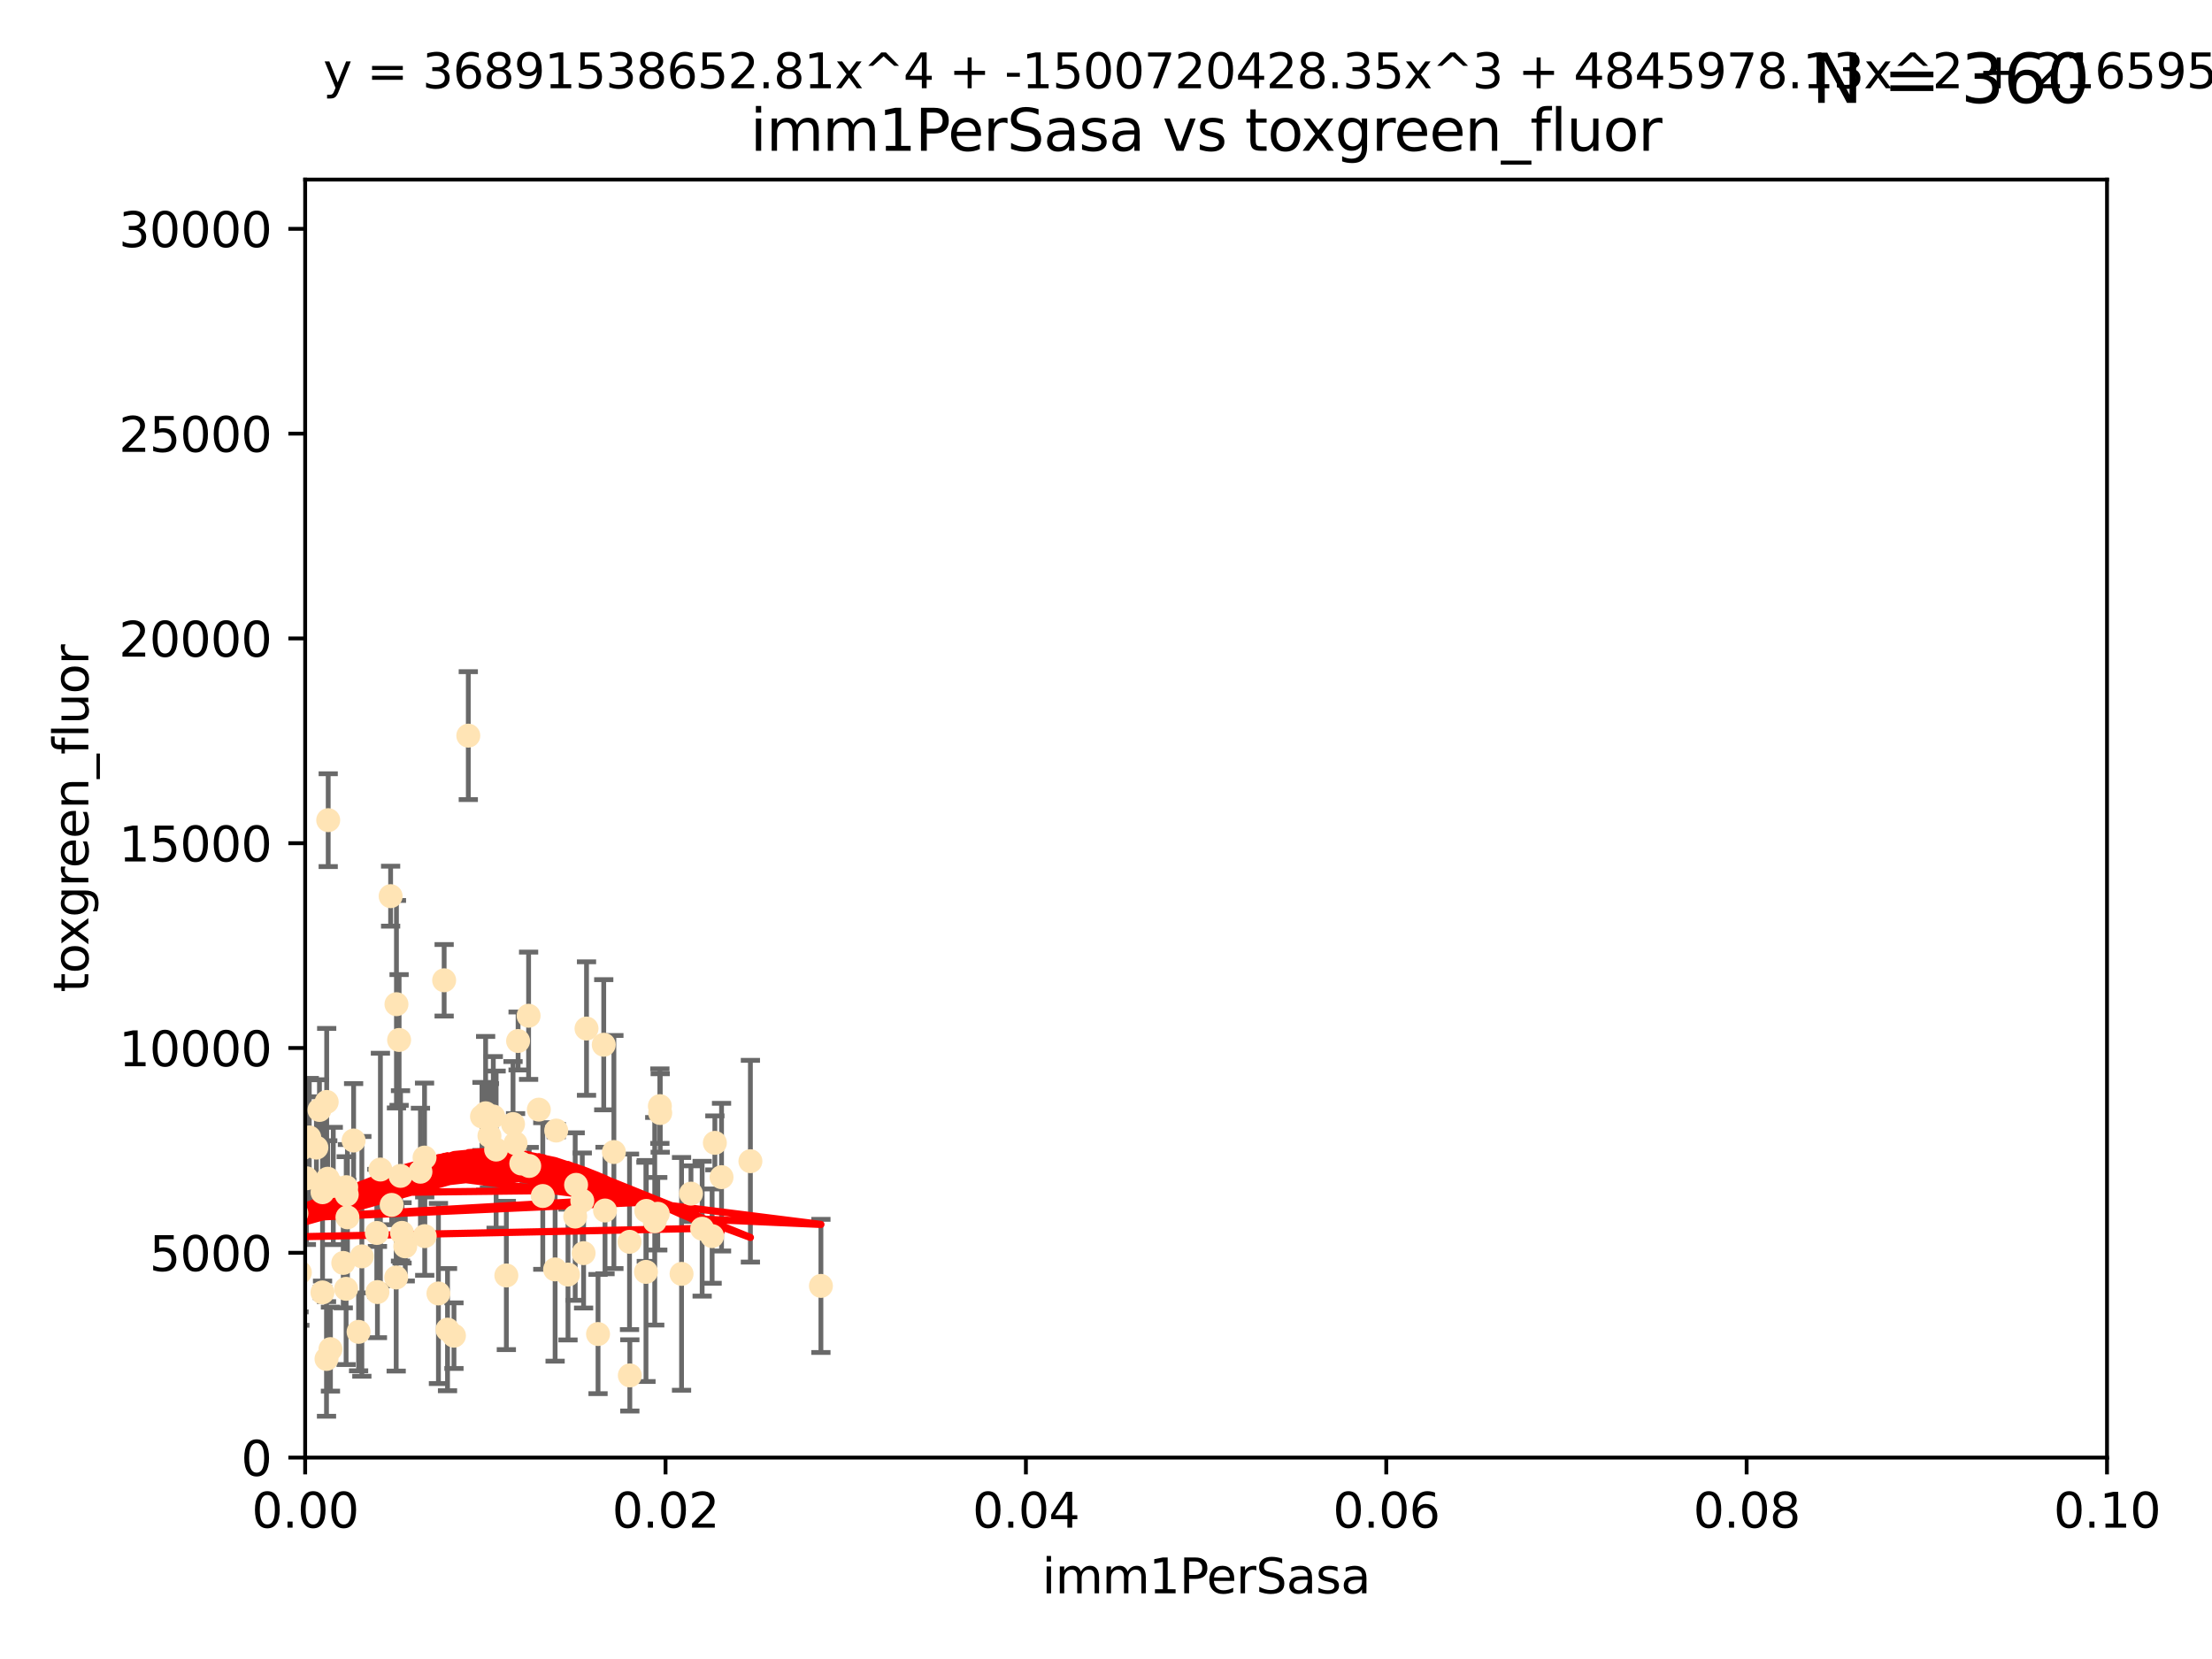 <?xml version="1.0" encoding="utf-8" standalone="no"?>
<!DOCTYPE svg PUBLIC "-//W3C//DTD SVG 1.1//EN"
  "http://www.w3.org/Graphics/SVG/1.1/DTD/svg11.dtd">
<svg xmlns:xlink="http://www.w3.org/1999/xlink" width="460.8pt" height="345.6pt" viewBox="0 0 460.8 345.6" xmlns="http://www.w3.org/2000/svg" version="1.1">
 <defs>
  <style type="text/css">*{stroke-linejoin: round; stroke-linecap: butt}</style>
 </defs>
 <g id="figure_1">
  <g id="patch_1">
   <path d="M 0 345.6 
L 460.8 345.6 
L 460.8 0 
L 0 0 
z
" style="fill: #ffffff"/>
  </g>
  <g id="axes_1">
   <g id="patch_2">
    <path d="M 63.571 303.64 
L 438.93 303.64 
L 438.93 37.411 
L 63.571 37.411 
z
" style="fill: #ffffff"/>
   </g>
   <g id="PathCollection_1">
    <defs>
     <path id="m905eda882e" d="M 0 1.118 
C 0.297 1.118 0.581 1 0.791 0.791 
C 1 0.581 1.118 0.297 1.118 0 
C 1.118 -0.297 1 -0.581 0.791 -0.791 
C 0.581 -1 0.297 -1.118 0 -1.118 
C -0.297 -1.118 -0.581 -1 -0.791 -0.791 
C -1 -0.581 -1.118 -0.297 -1.118 0 
C -1.118 0.297 -1 0.581 -0.791 0.791 
C -0.581 1 -0.297 1.118 0 1.118 
z
" style="stroke: #ffe4b5"/>
    </defs>
    <g clip-path="url(#p8767a04124)">
     <use xlink:href="#m905eda882e" x="35.298" y="269.51" style="fill: #ffe4b5; stroke: #ffe4b5"/>
     <use xlink:href="#m905eda882e" x="65.909" y="239.069" style="fill: #ffe4b5; stroke: #ffe4b5"/>
     <use xlink:href="#m905eda882e" x="68.278" y="245.553" style="fill: #ffe4b5; stroke: #ffe4b5"/>
     <use xlink:href="#m905eda882e" x="44.722" y="268.731" style="fill: #ffe4b5; stroke: #ffe4b5"/>
     <use xlink:href="#m905eda882e" x="56.794" y="269.98" style="fill: #ffe4b5; stroke: #ffe4b5"/>
     <use xlink:href="#m905eda882e" x="69.429" y="247.054" style="fill: #ffe4b5; stroke: #ffe4b5"/>
     <use xlink:href="#m905eda882e" x="92.524" y="204.212" style="fill: #ffe4b5; stroke: #ffe4b5"/>
     <use xlink:href="#m905eda882e" x="78.499" y="256.848" style="fill: #ffe4b5; stroke: #ffe4b5"/>
     <use xlink:href="#m905eda882e" x="81.373" y="186.686" style="fill: #ffe4b5; stroke: #ffe4b5"/>
     <use xlink:href="#m905eda882e" x="62.464" y="265.083" style="fill: #ffe4b5; stroke: #ffe4b5"/>
     <use xlink:href="#m905eda882e" x="72.377" y="253.59" style="fill: #ffe4b5; stroke: #ffe4b5"/>
     <use xlink:href="#m905eda882e" x="67.193" y="248.363" style="fill: #ffe4b5; stroke: #ffe4b5"/>
     <use xlink:href="#m905eda882e" x="50.817" y="262.332" style="fill: #ffe4b5; stroke: #ffe4b5"/>
     <use xlink:href="#m905eda882e" x="68.016" y="283.088" style="fill: #ffe4b5; stroke: #ffe4b5"/>
     <use xlink:href="#m905eda882e" x="49.764" y="258.535" style="fill: #ffe4b5; stroke: #ffe4b5"/>
     <use xlink:href="#m905eda882e" x="72.099" y="268.486" style="fill: #ffe4b5; stroke: #ffe4b5"/>
     <use xlink:href="#m905eda882e" x="64.428" y="236.953" style="fill: #ffe4b5; stroke: #ffe4b5"/>
     <use xlink:href="#m905eda882e" x="62.867" y="239.275" style="fill: #ffe4b5; stroke: #ffe4b5"/>
     <use xlink:href="#m905eda882e" x="74.702" y="277.45" style="fill: #ffe4b5; stroke: #ffe4b5"/>
     <use xlink:href="#m905eda882e" x="68.371" y="170.855" style="fill: #ffe4b5; stroke: #ffe4b5"/>
     <use xlink:href="#m905eda882e" x="52.936" y="269.37" style="fill: #ffe4b5; stroke: #ffe4b5"/>
     <use xlink:href="#m905eda882e" x="71.509" y="263.091" style="fill: #ffe4b5; stroke: #ffe4b5"/>
     <use xlink:href="#m905eda882e" x="112.25" y="231.155" style="fill: #ffe4b5; stroke: #ffe4b5"/>
     <use xlink:href="#m905eda882e" x="49.146" y="262.576" style="fill: #ffe4b5; stroke: #ffe4b5"/>
     <use xlink:href="#m905eda882e" x="67.173" y="269.237" style="fill: #ffe4b5; stroke: #ffe4b5"/>
     <use xlink:href="#m905eda882e" x="63.825" y="245.46" style="fill: #ffe4b5; stroke: #ffe4b5"/>
     <use xlink:href="#m905eda882e" x="59.062" y="239.084" style="fill: #ffe4b5; stroke: #ffe4b5"/>
     <use xlink:href="#m905eda882e" x="35.991" y="246.958" style="fill: #ffe4b5; stroke: #ffe4b5"/>
     <use xlink:href="#m905eda882e" x="60.829" y="254.622" style="fill: #ffe4b5; stroke: #ffe4b5"/>
     <use xlink:href="#m905eda882e" x="68.839" y="281.048" style="fill: #ffe4b5; stroke: #ffe4b5"/>
     <use xlink:href="#m905eda882e" x="42.758" y="230.2" style="fill: #ffe4b5; stroke: #ffe4b5"/>
     <use xlink:href="#m905eda882e" x="82.59" y="209.192" style="fill: #ffe4b5; stroke: #ffe4b5"/>
     <use xlink:href="#m905eda882e" x="115.868" y="235.516" style="fill: #ffe4b5; stroke: #ffe4b5"/>
     <use xlink:href="#m905eda882e" x="68.056" y="229.555" style="fill: #ffe4b5; stroke: #ffe4b5"/>
     <use xlink:href="#m905eda882e" x="107.927" y="216.857" style="fill: #ffe4b5; stroke: #ffe4b5"/>
     <use xlink:href="#m905eda882e" x="59.472" y="263.871" style="fill: #ffe4b5; stroke: #ffe4b5"/>
     <use xlink:href="#m905eda882e" x="81.587" y="251.003" style="fill: #ffe4b5; stroke: #ffe4b5"/>
     <use xlink:href="#m905eda882e" x="102.764" y="232.593" style="fill: #ffe4b5; stroke: #ffe4b5"/>
     <use xlink:href="#m905eda882e" x="88.477" y="257.511" style="fill: #ffe4b5; stroke: #ffe4b5"/>
     <use xlink:href="#m905eda882e" x="107.402" y="238.169" style="fill: #ffe4b5; stroke: #ffe4b5"/>
     <use xlink:href="#m905eda882e" x="62.297" y="264.977" style="fill: #ffe4b5; stroke: #ffe4b5"/>
     <use xlink:href="#m905eda882e" x="83.141" y="216.643" style="fill: #ffe4b5; stroke: #ffe4b5"/>
     <use xlink:href="#m905eda882e" x="83.751" y="256.83" style="fill: #ffe4b5; stroke: #ffe4b5"/>
     <use xlink:href="#m905eda882e" x="84.419" y="259.635" style="fill: #ffe4b5; stroke: #ffe4b5"/>
     <use xlink:href="#m905eda882e" x="93.226" y="276.987" style="fill: #ffe4b5; stroke: #ffe4b5"/>
     <use xlink:href="#m905eda882e" x="66.549" y="231.221" style="fill: #ffe4b5; stroke: #ffe4b5"/>
     <use xlink:href="#m905eda882e" x="73.663" y="237.592" style="fill: #ffe4b5; stroke: #ffe4b5"/>
     <use xlink:href="#m905eda882e" x="94.568" y="278.245" style="fill: #ffe4b5; stroke: #ffe4b5"/>
     <use xlink:href="#m905eda882e" x="101.164" y="231.915" style="fill: #ffe4b5; stroke: #ffe4b5"/>
     <use xlink:href="#m905eda882e" x="91.335" y="269.453" style="fill: #ffe4b5; stroke: #ffe4b5"/>
     <use xlink:href="#m905eda882e" x="57.974" y="242.971" style="fill: #ffe4b5; stroke: #ffe4b5"/>
     <use xlink:href="#m905eda882e" x="88.44" y="241.145" style="fill: #ffe4b5; stroke: #ffe4b5"/>
     <use xlink:href="#m905eda882e" x="137.534" y="231.857" style="fill: #ffe4b5; stroke: #ffe4b5"/>
     <use xlink:href="#m905eda882e" x="82.533" y="266.123" style="fill: #ffe4b5; stroke: #ffe4b5"/>
     <use xlink:href="#m905eda882e" x="126.039" y="252.171" style="fill: #ffe4b5; stroke: #ffe4b5"/>
     <use xlink:href="#m905eda882e" x="78.626" y="269.16" style="fill: #ffe4b5; stroke: #ffe4b5"/>
     <use xlink:href="#m905eda882e" x="61.386" y="266.974" style="fill: #ffe4b5; stroke: #ffe4b5"/>
     <use xlink:href="#m905eda882e" x="110.118" y="211.6" style="fill: #ffe4b5; stroke: #ffe4b5"/>
     <use xlink:href="#m905eda882e" x="83.434" y="244.957" style="fill: #ffe4b5; stroke: #ffe4b5"/>
     <use xlink:href="#m905eda882e" x="79.245" y="243.636" style="fill: #ffe4b5; stroke: #ffe4b5"/>
     <use xlink:href="#m905eda882e" x="106.874" y="234.165" style="fill: #ffe4b5; stroke: #ffe4b5"/>
     <use xlink:href="#m905eda882e" x="121.574" y="261.054" style="fill: #ffe4b5; stroke: #ffe4b5"/>
     <use xlink:href="#m905eda882e" x="124.582" y="277.902" style="fill: #ffe4b5; stroke: #ffe4b5"/>
     <use xlink:href="#m905eda882e" x="97.555" y="153.248" style="fill: #ffe4b5; stroke: #ffe4b5"/>
     <use xlink:href="#m905eda882e" x="100.409" y="232.578" style="fill: #ffe4b5; stroke: #ffe4b5"/>
     <use xlink:href="#m905eda882e" x="75.38" y="261.727" style="fill: #ffe4b5; stroke: #ffe4b5"/>
     <use xlink:href="#m905eda882e" x="105.482" y="265.703" style="fill: #ffe4b5; stroke: #ffe4b5"/>
     <use xlink:href="#m905eda882e" x="110.245" y="242.892" style="fill: #ffe4b5; stroke: #ffe4b5"/>
     <use xlink:href="#m905eda882e" x="108.595" y="242.376" style="fill: #ffe4b5; stroke: #ffe4b5"/>
     <use xlink:href="#m905eda882e" x="115.64" y="264.441" style="fill: #ffe4b5; stroke: #ffe4b5"/>
     <use xlink:href="#m905eda882e" x="122.181" y="214.266" style="fill: #ffe4b5; stroke: #ffe4b5"/>
     <use xlink:href="#m905eda882e" x="125.771" y="217.638" style="fill: #ffe4b5; stroke: #ffe4b5"/>
     <use xlink:href="#m905eda882e" x="137.025" y="252.845" style="fill: #ffe4b5; stroke: #ffe4b5"/>
     <use xlink:href="#m905eda882e" x="156.322" y="241.901" style="fill: #ffe4b5; stroke: #ffe4b5"/>
     <use xlink:href="#m905eda882e" x="120.011" y="246.826" style="fill: #ffe4b5; stroke: #ffe4b5"/>
     <use xlink:href="#m905eda882e" x="72.124" y="247.31" style="fill: #ffe4b5; stroke: #ffe4b5"/>
     <use xlink:href="#m905eda882e" x="103.35" y="239.477" style="fill: #ffe4b5; stroke: #ffe4b5"/>
     <use xlink:href="#m905eda882e" x="121.301" y="250.149" style="fill: #ffe4b5; stroke: #ffe4b5"/>
     <use xlink:href="#m905eda882e" x="87.587" y="244.091" style="fill: #ffe4b5; stroke: #ffe4b5"/>
     <use xlink:href="#m905eda882e" x="131.205" y="286.524" style="fill: #ffe4b5; stroke: #ffe4b5"/>
     <use xlink:href="#m905eda882e" x="148.348" y="257.507" style="fill: #ffe4b5; stroke: #ffe4b5"/>
     <use xlink:href="#m905eda882e" x="141.979" y="265.37" style="fill: #ffe4b5; stroke: #ffe4b5"/>
     <use xlink:href="#m905eda882e" x="119.825" y="253.435" style="fill: #ffe4b5; stroke: #ffe4b5"/>
     <use xlink:href="#m905eda882e" x="127.886" y="239.986" style="fill: #ffe4b5; stroke: #ffe4b5"/>
     <use xlink:href="#m905eda882e" x="118.326" y="265.515" style="fill: #ffe4b5; stroke: #ffe4b5"/>
     <use xlink:href="#m905eda882e" x="134.636" y="252.256" style="fill: #ffe4b5; stroke: #ffe4b5"/>
     <use xlink:href="#m905eda882e" x="61.746" y="252.762" style="fill: #ffe4b5; stroke: #ffe4b5"/>
     <use xlink:href="#m905eda882e" x="136.394" y="254.411" style="fill: #ffe4b5; stroke: #ffe4b5"/>
     <use xlink:href="#m905eda882e" x="113.074" y="249.15" style="fill: #ffe4b5; stroke: #ffe4b5"/>
     <use xlink:href="#m905eda882e" x="72.232" y="248.858" style="fill: #ffe4b5; stroke: #ffe4b5"/>
     <use xlink:href="#m905eda882e" x="131.141" y="258.694" style="fill: #ffe4b5; stroke: #ffe4b5"/>
     <use xlink:href="#m905eda882e" x="146.27" y="255.965" style="fill: #ffe4b5; stroke: #ffe4b5"/>
     <use xlink:href="#m905eda882e" x="137.464" y="230.427" style="fill: #ffe4b5; stroke: #ffe4b5"/>
     <use xlink:href="#m905eda882e" x="171.012" y="267.879" style="fill: #ffe4b5; stroke: #ffe4b5"/>
     <use xlink:href="#m905eda882e" x="143.942" y="248.657" style="fill: #ffe4b5; stroke: #ffe4b5"/>
     <use xlink:href="#m905eda882e" x="148.92" y="238.078" style="fill: #ffe4b5; stroke: #ffe4b5"/>
     <use xlink:href="#m905eda882e" x="51.671" y="275.601" style="fill: #ffe4b5; stroke: #ffe4b5"/>
     <use xlink:href="#m905eda882e" x="101.961" y="236.606" style="fill: #ffe4b5; stroke: #ffe4b5"/>
     <use xlink:href="#m905eda882e" x="134.569" y="264.958" style="fill: #ffe4b5; stroke: #ffe4b5"/>
     <use xlink:href="#m905eda882e" x="150.31" y="245.221" style="fill: #ffe4b5; stroke: #ffe4b5"/>
    </g>
   </g>
   <g id="matplotlib.axis_1">
    <g id="xtick_1">
     <g id="line2d_1">
      <defs>
       <path id="m824a146249" d="M 0 0 
L 0 3.5 
" style="stroke: #000000; stroke-width: 0.8"/>
      </defs>
      <g>
       <use xlink:href="#m824a146249" x="63.571" y="303.64" style="stroke: #000000; stroke-width: 0.8"/>
      </g>
     </g>
     <g id="text_1">
      <!-- 0.00 -->
      <g transform="translate(52.438 318.238)scale(0.1 -0.1)">
       <defs>
        <path id="DejaVuSans-30" d="M 2034 4250 
Q 1547 4250 1301 3770 
Q 1056 3291 1056 2328 
Q 1056 1369 1301 889 
Q 1547 409 2034 409 
Q 2525 409 2770 889 
Q 3016 1369 3016 2328 
Q 3016 3291 2770 3770 
Q 2525 4250 2034 4250 
z
M 2034 4750 
Q 2819 4750 3233 4129 
Q 3647 3509 3647 2328 
Q 3647 1150 3233 529 
Q 2819 -91 2034 -91 
Q 1250 -91 836 529 
Q 422 1150 422 2328 
Q 422 3509 836 4129 
Q 1250 4750 2034 4750 
z
" transform="scale(0.016)"/>
        <path id="DejaVuSans-2e" d="M 684 794 
L 1344 794 
L 1344 0 
L 684 0 
L 684 794 
z
" transform="scale(0.016)"/>
       </defs>
       <use xlink:href="#DejaVuSans-30"/>
       <use xlink:href="#DejaVuSans-2e" x="63.623"/>
       <use xlink:href="#DejaVuSans-30" x="95.41"/>
       <use xlink:href="#DejaVuSans-30" x="159.033"/>
      </g>
     </g>
    </g>
    <g id="xtick_2">
     <g id="line2d_2">
      <g>
       <use xlink:href="#m824a146249" x="138.643" y="303.64" style="stroke: #000000; stroke-width: 0.8"/>
      </g>
     </g>
     <g id="text_2">
      <!-- 0.02 -->
      <g transform="translate(127.51 318.238)scale(0.1 -0.1)">
       <defs>
        <path id="DejaVuSans-32" d="M 1228 531 
L 3431 531 
L 3431 0 
L 469 0 
L 469 531 
Q 828 903 1448 1529 
Q 2069 2156 2228 2338 
Q 2531 2678 2651 2914 
Q 2772 3150 2772 3378 
Q 2772 3750 2511 3984 
Q 2250 4219 1831 4219 
Q 1534 4219 1204 4116 
Q 875 4013 500 3803 
L 500 4441 
Q 881 4594 1212 4672 
Q 1544 4750 1819 4750 
Q 2544 4750 2975 4387 
Q 3406 4025 3406 3419 
Q 3406 3131 3298 2873 
Q 3191 2616 2906 2266 
Q 2828 2175 2409 1742 
Q 1991 1309 1228 531 
z
" transform="scale(0.016)"/>
       </defs>
       <use xlink:href="#DejaVuSans-30"/>
       <use xlink:href="#DejaVuSans-2e" x="63.623"/>
       <use xlink:href="#DejaVuSans-30" x="95.41"/>
       <use xlink:href="#DejaVuSans-32" x="159.033"/>
      </g>
     </g>
    </g>
    <g id="xtick_3">
     <g id="line2d_3">
      <g>
       <use xlink:href="#m824a146249" x="213.715" y="303.64" style="stroke: #000000; stroke-width: 0.8"/>
      </g>
     </g>
     <g id="text_3">
      <!-- 0.04 -->
      <g transform="translate(202.582 318.238)scale(0.1 -0.1)">
       <defs>
        <path id="DejaVuSans-34" d="M 2419 4116 
L 825 1625 
L 2419 1625 
L 2419 4116 
z
M 2253 4666 
L 3047 4666 
L 3047 1625 
L 3713 1625 
L 3713 1100 
L 3047 1100 
L 3047 0 
L 2419 0 
L 2419 1100 
L 313 1100 
L 313 1709 
L 2253 4666 
z
" transform="scale(0.016)"/>
       </defs>
       <use xlink:href="#DejaVuSans-30"/>
       <use xlink:href="#DejaVuSans-2e" x="63.623"/>
       <use xlink:href="#DejaVuSans-30" x="95.41"/>
       <use xlink:href="#DejaVuSans-34" x="159.033"/>
      </g>
     </g>
    </g>
    <g id="xtick_4">
     <g id="line2d_4">
      <g>
       <use xlink:href="#m824a146249" x="288.786" y="303.64" style="stroke: #000000; stroke-width: 0.8"/>
      </g>
     </g>
     <g id="text_4">
      <!-- 0.06 -->
      <g transform="translate(277.654 318.238)scale(0.1 -0.1)">
       <defs>
        <path id="DejaVuSans-36" d="M 2113 2584 
Q 1688 2584 1439 2293 
Q 1191 2003 1191 1497 
Q 1191 994 1439 701 
Q 1688 409 2113 409 
Q 2538 409 2786 701 
Q 3034 994 3034 1497 
Q 3034 2003 2786 2293 
Q 2538 2584 2113 2584 
z
M 3366 4563 
L 3366 3988 
Q 3128 4100 2886 4159 
Q 2644 4219 2406 4219 
Q 1781 4219 1451 3797 
Q 1122 3375 1075 2522 
Q 1259 2794 1537 2939 
Q 1816 3084 2150 3084 
Q 2853 3084 3261 2657 
Q 3669 2231 3669 1497 
Q 3669 778 3244 343 
Q 2819 -91 2113 -91 
Q 1303 -91 875 529 
Q 447 1150 447 2328 
Q 447 3434 972 4092 
Q 1497 4750 2381 4750 
Q 2619 4750 2861 4703 
Q 3103 4656 3366 4563 
z
" transform="scale(0.016)"/>
       </defs>
       <use xlink:href="#DejaVuSans-30"/>
       <use xlink:href="#DejaVuSans-2e" x="63.623"/>
       <use xlink:href="#DejaVuSans-30" x="95.41"/>
       <use xlink:href="#DejaVuSans-36" x="159.033"/>
      </g>
     </g>
    </g>
    <g id="xtick_5">
     <g id="line2d_5">
      <g>
       <use xlink:href="#m824a146249" x="363.858" y="303.64" style="stroke: #000000; stroke-width: 0.8"/>
      </g>
     </g>
     <g id="text_5">
      <!-- 0.08 -->
      <g transform="translate(352.725 318.238)scale(0.1 -0.1)">
       <defs>
        <path id="DejaVuSans-38" d="M 2034 2216 
Q 1584 2216 1326 1975 
Q 1069 1734 1069 1313 
Q 1069 891 1326 650 
Q 1584 409 2034 409 
Q 2484 409 2743 651 
Q 3003 894 3003 1313 
Q 3003 1734 2745 1975 
Q 2488 2216 2034 2216 
z
M 1403 2484 
Q 997 2584 770 2862 
Q 544 3141 544 3541 
Q 544 4100 942 4425 
Q 1341 4750 2034 4750 
Q 2731 4750 3128 4425 
Q 3525 4100 3525 3541 
Q 3525 3141 3298 2862 
Q 3072 2584 2669 2484 
Q 3125 2378 3379 2068 
Q 3634 1759 3634 1313 
Q 3634 634 3220 271 
Q 2806 -91 2034 -91 
Q 1263 -91 848 271 
Q 434 634 434 1313 
Q 434 1759 690 2068 
Q 947 2378 1403 2484 
z
M 1172 3481 
Q 1172 3119 1398 2916 
Q 1625 2713 2034 2713 
Q 2441 2713 2670 2916 
Q 2900 3119 2900 3481 
Q 2900 3844 2670 4047 
Q 2441 4250 2034 4250 
Q 1625 4250 1398 4047 
Q 1172 3844 1172 3481 
z
" transform="scale(0.016)"/>
       </defs>
       <use xlink:href="#DejaVuSans-30"/>
       <use xlink:href="#DejaVuSans-2e" x="63.623"/>
       <use xlink:href="#DejaVuSans-30" x="95.41"/>
       <use xlink:href="#DejaVuSans-38" x="159.033"/>
      </g>
     </g>
    </g>
    <g id="xtick_6">
     <g id="line2d_6">
      <g>
       <use xlink:href="#m824a146249" x="438.93" y="303.64" style="stroke: #000000; stroke-width: 0.8"/>
      </g>
     </g>
     <g id="text_6">
      <!-- 0.10 -->
      <g transform="translate(427.797 318.238)scale(0.1 -0.1)">
       <defs>
        <path id="DejaVuSans-31" d="M 794 531 
L 1825 531 
L 1825 4091 
L 703 3866 
L 703 4441 
L 1819 4666 
L 2450 4666 
L 2450 531 
L 3481 531 
L 3481 0 
L 794 0 
L 794 531 
z
" transform="scale(0.016)"/>
       </defs>
       <use xlink:href="#DejaVuSans-30"/>
       <use xlink:href="#DejaVuSans-2e" x="63.623"/>
       <use xlink:href="#DejaVuSans-31" x="95.41"/>
       <use xlink:href="#DejaVuSans-30" x="159.033"/>
      </g>
     </g>
    </g>
    <g id="text_7">
     <!-- imm1PerSasa -->
     <g transform="translate(217.067 331.917)scale(0.1 -0.1)">
      <defs>
       <path id="DejaVuSans-69" d="M 603 3500 
L 1178 3500 
L 1178 0 
L 603 0 
L 603 3500 
z
M 603 4863 
L 1178 4863 
L 1178 4134 
L 603 4134 
L 603 4863 
z
" transform="scale(0.016)"/>
       <path id="DejaVuSans-6d" d="M 3328 2828 
Q 3544 3216 3844 3400 
Q 4144 3584 4550 3584 
Q 5097 3584 5394 3201 
Q 5691 2819 5691 2113 
L 5691 0 
L 5113 0 
L 5113 2094 
Q 5113 2597 4934 2840 
Q 4756 3084 4391 3084 
Q 3944 3084 3684 2787 
Q 3425 2491 3425 1978 
L 3425 0 
L 2847 0 
L 2847 2094 
Q 2847 2600 2669 2842 
Q 2491 3084 2119 3084 
Q 1678 3084 1418 2786 
Q 1159 2488 1159 1978 
L 1159 0 
L 581 0 
L 581 3500 
L 1159 3500 
L 1159 2956 
Q 1356 3278 1631 3431 
Q 1906 3584 2284 3584 
Q 2666 3584 2933 3390 
Q 3200 3197 3328 2828 
z
" transform="scale(0.016)"/>
       <path id="DejaVuSans-50" d="M 1259 4147 
L 1259 2394 
L 2053 2394 
Q 2494 2394 2734 2622 
Q 2975 2850 2975 3272 
Q 2975 3691 2734 3919 
Q 2494 4147 2053 4147 
L 1259 4147 
z
M 628 4666 
L 2053 4666 
Q 2838 4666 3239 4311 
Q 3641 3956 3641 3272 
Q 3641 2581 3239 2228 
Q 2838 1875 2053 1875 
L 1259 1875 
L 1259 0 
L 628 0 
L 628 4666 
z
" transform="scale(0.016)"/>
       <path id="DejaVuSans-65" d="M 3597 1894 
L 3597 1613 
L 953 1613 
Q 991 1019 1311 708 
Q 1631 397 2203 397 
Q 2534 397 2845 478 
Q 3156 559 3463 722 
L 3463 178 
Q 3153 47 2828 -22 
Q 2503 -91 2169 -91 
Q 1331 -91 842 396 
Q 353 884 353 1716 
Q 353 2575 817 3079 
Q 1281 3584 2069 3584 
Q 2775 3584 3186 3129 
Q 3597 2675 3597 1894 
z
M 3022 2063 
Q 3016 2534 2758 2815 
Q 2500 3097 2075 3097 
Q 1594 3097 1305 2825 
Q 1016 2553 972 2059 
L 3022 2063 
z
" transform="scale(0.016)"/>
       <path id="DejaVuSans-72" d="M 2631 2963 
Q 2534 3019 2420 3045 
Q 2306 3072 2169 3072 
Q 1681 3072 1420 2755 
Q 1159 2438 1159 1844 
L 1159 0 
L 581 0 
L 581 3500 
L 1159 3500 
L 1159 2956 
Q 1341 3275 1631 3429 
Q 1922 3584 2338 3584 
Q 2397 3584 2469 3576 
Q 2541 3569 2628 3553 
L 2631 2963 
z
" transform="scale(0.016)"/>
       <path id="DejaVuSans-53" d="M 3425 4513 
L 3425 3897 
Q 3066 4069 2747 4153 
Q 2428 4238 2131 4238 
Q 1616 4238 1336 4038 
Q 1056 3838 1056 3469 
Q 1056 3159 1242 3001 
Q 1428 2844 1947 2747 
L 2328 2669 
Q 3034 2534 3370 2195 
Q 3706 1856 3706 1288 
Q 3706 609 3251 259 
Q 2797 -91 1919 -91 
Q 1588 -91 1214 -16 
Q 841 59 441 206 
L 441 856 
Q 825 641 1194 531 
Q 1563 422 1919 422 
Q 2459 422 2753 634 
Q 3047 847 3047 1241 
Q 3047 1584 2836 1778 
Q 2625 1972 2144 2069 
L 1759 2144 
Q 1053 2284 737 2584 
Q 422 2884 422 3419 
Q 422 4038 858 4394 
Q 1294 4750 2059 4750 
Q 2388 4750 2728 4690 
Q 3069 4631 3425 4513 
z
" transform="scale(0.016)"/>
       <path id="DejaVuSans-61" d="M 2194 1759 
Q 1497 1759 1228 1600 
Q 959 1441 959 1056 
Q 959 750 1161 570 
Q 1363 391 1709 391 
Q 2188 391 2477 730 
Q 2766 1069 2766 1631 
L 2766 1759 
L 2194 1759 
z
M 3341 1997 
L 3341 0 
L 2766 0 
L 2766 531 
Q 2569 213 2275 61 
Q 1981 -91 1556 -91 
Q 1019 -91 701 211 
Q 384 513 384 1019 
Q 384 1609 779 1909 
Q 1175 2209 1959 2209 
L 2766 2209 
L 2766 2266 
Q 2766 2663 2505 2880 
Q 2244 3097 1772 3097 
Q 1472 3097 1187 3025 
Q 903 2953 641 2809 
L 641 3341 
Q 956 3463 1253 3523 
Q 1550 3584 1831 3584 
Q 2591 3584 2966 3190 
Q 3341 2797 3341 1997 
z
" transform="scale(0.016)"/>
       <path id="DejaVuSans-73" d="M 2834 3397 
L 2834 2853 
Q 2591 2978 2328 3040 
Q 2066 3103 1784 3103 
Q 1356 3103 1142 2972 
Q 928 2841 928 2578 
Q 928 2378 1081 2264 
Q 1234 2150 1697 2047 
L 1894 2003 
Q 2506 1872 2764 1633 
Q 3022 1394 3022 966 
Q 3022 478 2636 193 
Q 2250 -91 1575 -91 
Q 1294 -91 989 -36 
Q 684 19 347 128 
L 347 722 
Q 666 556 975 473 
Q 1284 391 1588 391 
Q 1994 391 2212 530 
Q 2431 669 2431 922 
Q 2431 1156 2273 1281 
Q 2116 1406 1581 1522 
L 1381 1569 
Q 847 1681 609 1914 
Q 372 2147 372 2553 
Q 372 3047 722 3315 
Q 1072 3584 1716 3584 
Q 2034 3584 2315 3537 
Q 2597 3491 2834 3397 
z
" transform="scale(0.016)"/>
      </defs>
      <use xlink:href="#DejaVuSans-69"/>
      <use xlink:href="#DejaVuSans-6d" x="27.783"/>
      <use xlink:href="#DejaVuSans-6d" x="125.195"/>
      <use xlink:href="#DejaVuSans-31" x="222.607"/>
      <use xlink:href="#DejaVuSans-50" x="286.23"/>
      <use xlink:href="#DejaVuSans-65" x="342.908"/>
      <use xlink:href="#DejaVuSans-72" x="404.432"/>
      <use xlink:href="#DejaVuSans-53" x="445.545"/>
      <use xlink:href="#DejaVuSans-61" x="509.021"/>
      <use xlink:href="#DejaVuSans-73" x="570.301"/>
      <use xlink:href="#DejaVuSans-61" x="622.4"/>
     </g>
    </g>
   </g>
   <g id="matplotlib.axis_2">
    <g id="ytick_1">
     <g id="line2d_7">
      <defs>
       <path id="mcd5f35c5ec" d="M 0 0 
L -3.5 0 
" style="stroke: #000000; stroke-width: 0.8"/>
      </defs>
      <g>
       <use xlink:href="#mcd5f35c5ec" x="63.571" y="303.64" style="stroke: #000000; stroke-width: 0.8"/>
      </g>
     </g>
     <g id="text_8">
      <!-- 0 -->
      <g transform="translate(50.209 307.439)scale(0.1 -0.1)">
       <use xlink:href="#DejaVuSans-30"/>
      </g>
     </g>
    </g>
    <g id="ytick_2">
     <g id="line2d_8">
      <g>
       <use xlink:href="#mcd5f35c5ec" x="63.571" y="260.979" style="stroke: #000000; stroke-width: 0.8"/>
      </g>
     </g>
     <g id="text_9">
      <!-- 5000 -->
      <g transform="translate(31.121 264.778)scale(0.1 -0.1)">
       <defs>
        <path id="DejaVuSans-35" d="M 691 4666 
L 3169 4666 
L 3169 4134 
L 1269 4134 
L 1269 2991 
Q 1406 3038 1543 3061 
Q 1681 3084 1819 3084 
Q 2600 3084 3056 2656 
Q 3513 2228 3513 1497 
Q 3513 744 3044 326 
Q 2575 -91 1722 -91 
Q 1428 -91 1123 -41 
Q 819 9 494 109 
L 494 744 
Q 775 591 1075 516 
Q 1375 441 1709 441 
Q 2250 441 2565 725 
Q 2881 1009 2881 1497 
Q 2881 1984 2565 2268 
Q 2250 2553 1709 2553 
Q 1456 2553 1204 2497 
Q 953 2441 691 2322 
L 691 4666 
z
" transform="scale(0.016)"/>
       </defs>
       <use xlink:href="#DejaVuSans-35"/>
       <use xlink:href="#DejaVuSans-30" x="63.623"/>
       <use xlink:href="#DejaVuSans-30" x="127.246"/>
       <use xlink:href="#DejaVuSans-30" x="190.869"/>
      </g>
     </g>
    </g>
    <g id="ytick_3">
     <g id="line2d_9">
      <g>
       <use xlink:href="#mcd5f35c5ec" x="63.571" y="218.317" style="stroke: #000000; stroke-width: 0.8"/>
      </g>
     </g>
     <g id="text_10">
      <!-- 10000 -->
      <g transform="translate(24.759 222.116)scale(0.1 -0.1)">
       <use xlink:href="#DejaVuSans-31"/>
       <use xlink:href="#DejaVuSans-30" x="63.623"/>
       <use xlink:href="#DejaVuSans-30" x="127.246"/>
       <use xlink:href="#DejaVuSans-30" x="190.869"/>
       <use xlink:href="#DejaVuSans-30" x="254.492"/>
      </g>
     </g>
    </g>
    <g id="ytick_4">
     <g id="line2d_10">
      <g>
       <use xlink:href="#mcd5f35c5ec" x="63.571" y="175.656" style="stroke: #000000; stroke-width: 0.8"/>
      </g>
     </g>
     <g id="text_11">
      <!-- 15000 -->
      <g transform="translate(24.759 179.455)scale(0.1 -0.1)">
       <use xlink:href="#DejaVuSans-31"/>
       <use xlink:href="#DejaVuSans-35" x="63.623"/>
       <use xlink:href="#DejaVuSans-30" x="127.246"/>
       <use xlink:href="#DejaVuSans-30" x="190.869"/>
       <use xlink:href="#DejaVuSans-30" x="254.492"/>
      </g>
     </g>
    </g>
    <g id="ytick_5">
     <g id="line2d_11">
      <g>
       <use xlink:href="#mcd5f35c5ec" x="63.571" y="132.994" style="stroke: #000000; stroke-width: 0.8"/>
      </g>
     </g>
     <g id="text_12">
      <!-- 20000 -->
      <g transform="translate(24.759 136.794)scale(0.1 -0.1)">
       <use xlink:href="#DejaVuSans-32"/>
       <use xlink:href="#DejaVuSans-30" x="63.623"/>
       <use xlink:href="#DejaVuSans-30" x="127.246"/>
       <use xlink:href="#DejaVuSans-30" x="190.869"/>
       <use xlink:href="#DejaVuSans-30" x="254.492"/>
      </g>
     </g>
    </g>
    <g id="ytick_6">
     <g id="line2d_12">
      <g>
       <use xlink:href="#mcd5f35c5ec" x="63.571" y="90.333" style="stroke: #000000; stroke-width: 0.8"/>
      </g>
     </g>
     <g id="text_13">
      <!-- 25000 -->
      <g transform="translate(24.759 94.132)scale(0.1 -0.1)">
       <use xlink:href="#DejaVuSans-32"/>
       <use xlink:href="#DejaVuSans-35" x="63.623"/>
       <use xlink:href="#DejaVuSans-30" x="127.246"/>
       <use xlink:href="#DejaVuSans-30" x="190.869"/>
       <use xlink:href="#DejaVuSans-30" x="254.492"/>
      </g>
     </g>
    </g>
    <g id="ytick_7">
     <g id="line2d_13">
      <g>
       <use xlink:href="#mcd5f35c5ec" x="63.571" y="47.672" style="stroke: #000000; stroke-width: 0.8"/>
      </g>
     </g>
     <g id="text_14">
      <!-- 30000 -->
      <g transform="translate(24.759 51.471)scale(0.1 -0.1)">
       <defs>
        <path id="DejaVuSans-33" d="M 2597 2516 
Q 3050 2419 3304 2112 
Q 3559 1806 3559 1356 
Q 3559 666 3084 287 
Q 2609 -91 1734 -91 
Q 1441 -91 1130 -33 
Q 819 25 488 141 
L 488 750 
Q 750 597 1062 519 
Q 1375 441 1716 441 
Q 2309 441 2620 675 
Q 2931 909 2931 1356 
Q 2931 1769 2642 2001 
Q 2353 2234 1838 2234 
L 1294 2234 
L 1294 2753 
L 1863 2753 
Q 2328 2753 2575 2939 
Q 2822 3125 2822 3475 
Q 2822 3834 2567 4026 
Q 2313 4219 1838 4219 
Q 1578 4219 1281 4162 
Q 984 4106 628 3988 
L 628 4550 
Q 988 4650 1302 4700 
Q 1616 4750 1894 4750 
Q 2613 4750 3031 4423 
Q 3450 4097 3450 3541 
Q 3450 3153 3228 2886 
Q 3006 2619 2597 2516 
z
" transform="scale(0.016)"/>
       </defs>
       <use xlink:href="#DejaVuSans-33"/>
       <use xlink:href="#DejaVuSans-30" x="63.623"/>
       <use xlink:href="#DejaVuSans-30" x="127.246"/>
       <use xlink:href="#DejaVuSans-30" x="190.869"/>
       <use xlink:href="#DejaVuSans-30" x="254.492"/>
      </g>
     </g>
    </g>
    <g id="text_15">
     <!-- toxgreen_fluor -->
     <g transform="translate(18.401 206.72)rotate(-90)scale(0.1 -0.1)">
      <defs>
       <path id="DejaVuSans-74" d="M 1172 4494 
L 1172 3500 
L 2356 3500 
L 2356 3053 
L 1172 3053 
L 1172 1153 
Q 1172 725 1289 603 
Q 1406 481 1766 481 
L 2356 481 
L 2356 0 
L 1766 0 
Q 1100 0 847 248 
Q 594 497 594 1153 
L 594 3053 
L 172 3053 
L 172 3500 
L 594 3500 
L 594 4494 
L 1172 4494 
z
" transform="scale(0.016)"/>
       <path id="DejaVuSans-6f" d="M 1959 3097 
Q 1497 3097 1228 2736 
Q 959 2375 959 1747 
Q 959 1119 1226 758 
Q 1494 397 1959 397 
Q 2419 397 2687 759 
Q 2956 1122 2956 1747 
Q 2956 2369 2687 2733 
Q 2419 3097 1959 3097 
z
M 1959 3584 
Q 2709 3584 3137 3096 
Q 3566 2609 3566 1747 
Q 3566 888 3137 398 
Q 2709 -91 1959 -91 
Q 1206 -91 779 398 
Q 353 888 353 1747 
Q 353 2609 779 3096 
Q 1206 3584 1959 3584 
z
" transform="scale(0.016)"/>
       <path id="DejaVuSans-78" d="M 3513 3500 
L 2247 1797 
L 3578 0 
L 2900 0 
L 1881 1375 
L 863 0 
L 184 0 
L 1544 1831 
L 300 3500 
L 978 3500 
L 1906 2253 
L 2834 3500 
L 3513 3500 
z
" transform="scale(0.016)"/>
       <path id="DejaVuSans-67" d="M 2906 1791 
Q 2906 2416 2648 2759 
Q 2391 3103 1925 3103 
Q 1463 3103 1205 2759 
Q 947 2416 947 1791 
Q 947 1169 1205 825 
Q 1463 481 1925 481 
Q 2391 481 2648 825 
Q 2906 1169 2906 1791 
z
M 3481 434 
Q 3481 -459 3084 -895 
Q 2688 -1331 1869 -1331 
Q 1566 -1331 1297 -1286 
Q 1028 -1241 775 -1147 
L 775 -588 
Q 1028 -725 1275 -790 
Q 1522 -856 1778 -856 
Q 2344 -856 2625 -561 
Q 2906 -266 2906 331 
L 2906 616 
Q 2728 306 2450 153 
Q 2172 0 1784 0 
Q 1141 0 747 490 
Q 353 981 353 1791 
Q 353 2603 747 3093 
Q 1141 3584 1784 3584 
Q 2172 3584 2450 3431 
Q 2728 3278 2906 2969 
L 2906 3500 
L 3481 3500 
L 3481 434 
z
" transform="scale(0.016)"/>
       <path id="DejaVuSans-6e" d="M 3513 2113 
L 3513 0 
L 2938 0 
L 2938 2094 
Q 2938 2591 2744 2837 
Q 2550 3084 2163 3084 
Q 1697 3084 1428 2787 
Q 1159 2491 1159 1978 
L 1159 0 
L 581 0 
L 581 3500 
L 1159 3500 
L 1159 2956 
Q 1366 3272 1645 3428 
Q 1925 3584 2291 3584 
Q 2894 3584 3203 3211 
Q 3513 2838 3513 2113 
z
" transform="scale(0.016)"/>
       <path id="DejaVuSans-5f" d="M 3263 -1063 
L 3263 -1509 
L -63 -1509 
L -63 -1063 
L 3263 -1063 
z
" transform="scale(0.016)"/>
       <path id="DejaVuSans-66" d="M 2375 4863 
L 2375 4384 
L 1825 4384 
Q 1516 4384 1395 4259 
Q 1275 4134 1275 3809 
L 1275 3500 
L 2222 3500 
L 2222 3053 
L 1275 3053 
L 1275 0 
L 697 0 
L 697 3053 
L 147 3053 
L 147 3500 
L 697 3500 
L 697 3744 
Q 697 4328 969 4595 
Q 1241 4863 1831 4863 
L 2375 4863 
z
" transform="scale(0.016)"/>
       <path id="DejaVuSans-6c" d="M 603 4863 
L 1178 4863 
L 1178 0 
L 603 0 
L 603 4863 
z
" transform="scale(0.016)"/>
       <path id="DejaVuSans-75" d="M 544 1381 
L 544 3500 
L 1119 3500 
L 1119 1403 
Q 1119 906 1312 657 
Q 1506 409 1894 409 
Q 2359 409 2629 706 
Q 2900 1003 2900 1516 
L 2900 3500 
L 3475 3500 
L 3475 0 
L 2900 0 
L 2900 538 
Q 2691 219 2414 64 
Q 2138 -91 1772 -91 
Q 1169 -91 856 284 
Q 544 659 544 1381 
z
M 1991 3584 
L 1991 3584 
z
" transform="scale(0.016)"/>
      </defs>
      <use xlink:href="#DejaVuSans-74"/>
      <use xlink:href="#DejaVuSans-6f" x="39.209"/>
      <use xlink:href="#DejaVuSans-78" x="97.266"/>
      <use xlink:href="#DejaVuSans-67" x="156.445"/>
      <use xlink:href="#DejaVuSans-72" x="219.922"/>
      <use xlink:href="#DejaVuSans-65" x="258.785"/>
      <use xlink:href="#DejaVuSans-65" x="320.309"/>
      <use xlink:href="#DejaVuSans-6e" x="381.832"/>
      <use xlink:href="#DejaVuSans-5f" x="445.211"/>
      <use xlink:href="#DejaVuSans-66" x="495.211"/>
      <use xlink:href="#DejaVuSans-6c" x="530.416"/>
      <use xlink:href="#DejaVuSans-75" x="558.199"/>
      <use xlink:href="#DejaVuSans-6f" x="621.578"/>
      <use xlink:href="#DejaVuSans-72" x="682.76"/>
     </g>
    </g>
   </g>
   <g id="LineCollection_1">
    <path d="M 35.298 287.349 
L 35.298 251.671 
" clip-path="url(#p8767a04124)" style="fill: none; stroke: #696969"/>
    <path d="M 65.909 249.656 
L 65.909 228.482 
" clip-path="url(#p8767a04124)" style="fill: none; stroke: #696969"/>
    <path d="M 68.278 253.474 
L 68.278 237.632 
" clip-path="url(#p8767a04124)" style="fill: none; stroke: #696969"/>
    <path d="M 44.722 290.055 
L 44.722 247.406 
" clip-path="url(#p8767a04124)" style="fill: none; stroke: #696969"/>
    <path d="M 56.794 293.18 
L 56.794 246.779 
" clip-path="url(#p8767a04124)" style="fill: none; stroke: #696969"/>
    <path d="M 69.429 259.271 
L 69.429 234.838 
" clip-path="url(#p8767a04124)" style="fill: none; stroke: #696969"/>
    <path d="M 92.524 211.66 
L 92.524 196.765 
" clip-path="url(#p8767a04124)" style="fill: none; stroke: #696969"/>
    <path d="M 78.499 270.1 
L 78.499 243.595 
" clip-path="url(#p8767a04124)" style="fill: none; stroke: #696969"/>
    <path d="M 81.373 192.932 
L 81.373 180.439 
" clip-path="url(#p8767a04124)" style="fill: none; stroke: #696969"/>
    <path d="M 62.464 276.08 
L 62.464 254.086 
" clip-path="url(#p8767a04124)" style="fill: none; stroke: #696969"/>
    <path d="M 72.377 268.753 
L 72.377 238.428 
" clip-path="url(#p8767a04124)" style="fill: none; stroke: #696969"/>
    <path d="M 67.193 266.866 
L 67.193 229.86 
" clip-path="url(#p8767a04124)" style="fill: none; stroke: #696969"/>
    <path d="M 50.817 281.52 
L 50.817 243.143 
" clip-path="url(#p8767a04124)" style="fill: none; stroke: #696969"/>
    <path d="M 68.016 295.027 
L 68.016 271.15 
" clip-path="url(#p8767a04124)" style="fill: none; stroke: #696969"/>
    <path d="M 49.764 273.065 
L 49.764 244.005 
" clip-path="url(#p8767a04124)" style="fill: none; stroke: #696969"/>
    <path d="M 72.099 284.267 
L 72.099 252.706 
" clip-path="url(#p8767a04124)" style="fill: none; stroke: #696969"/>
    <path d="M 64.428 249.265 
L 64.428 224.641 
" clip-path="url(#p8767a04124)" style="fill: none; stroke: #696969"/>
    <path d="M 62.867 243.586 
L 62.867 234.963 
" clip-path="url(#p8767a04124)" style="fill: none; stroke: #696969"/>
    <path d="M 74.702 285.563 
L 74.702 269.338 
" clip-path="url(#p8767a04124)" style="fill: none; stroke: #696969"/>
    <path d="M 68.371 180.522 
L 68.371 161.189 
" clip-path="url(#p8767a04124)" style="fill: none; stroke: #696969"/>
    <path d="M 52.936 279.48 
L 52.936 259.26 
" clip-path="url(#p8767a04124)" style="fill: none; stroke: #696969"/>
    <path d="M 71.509 272.458 
L 71.509 253.725 
" clip-path="url(#p8767a04124)" style="fill: none; stroke: #696969"/>
    <path d="M 112.25 231.63 
L 112.25 230.68 
" clip-path="url(#p8767a04124)" style="fill: none; stroke: #696969"/>
    <path d="M 49.146 269.692 
L 49.146 255.461 
" clip-path="url(#p8767a04124)" style="fill: none; stroke: #696969"/>
    <path d="M 67.173 270.322 
L 67.173 268.152 
" clip-path="url(#p8767a04124)" style="fill: none; stroke: #696969"/>
    <path d="M 63.825 259.253 
L 63.825 231.667 
" clip-path="url(#p8767a04124)" style="fill: none; stroke: #696969"/>
    <path d="M 59.062 250.402 
L 59.062 227.766 
" clip-path="url(#p8767a04124)" style="fill: none; stroke: #696969"/>
    <path d="M 35.991 254.119 
L 35.991 239.797 
" clip-path="url(#p8767a04124)" style="fill: none; stroke: #696969"/>
    <path d="M 60.829 271.29 
L 60.829 237.954 
" clip-path="url(#p8767a04124)" style="fill: none; stroke: #696969"/>
    <path d="M 68.839 289.798 
L 68.839 272.299 
" clip-path="url(#p8767a04124)" style="fill: none; stroke: #696969"/>
    <path d="M 42.758 245.121 
L 42.758 215.279 
" clip-path="url(#p8767a04124)" style="fill: none; stroke: #696969"/>
    <path d="M 82.59 230.804 
L 82.59 187.581 
" clip-path="url(#p8767a04124)" style="fill: none; stroke: #696969"/>
    <path d="M 115.868 236.802 
L 115.868 234.231 
" clip-path="url(#p8767a04124)" style="fill: none; stroke: #696969"/>
    <path d="M 68.056 244.869 
L 68.056 214.24 
" clip-path="url(#p8767a04124)" style="fill: none; stroke: #696969"/>
    <path d="M 107.927 222.894 
L 107.927 210.82 
" clip-path="url(#p8767a04124)" style="fill: none; stroke: #696969"/>
    <path d="M 59.472 286.334 
L 59.472 241.408 
" clip-path="url(#p8767a04124)" style="fill: none; stroke: #696969"/>
    <path d="M 81.587 255.131 
L 81.587 246.874 
" clip-path="url(#p8767a04124)" style="fill: none; stroke: #696969"/>
    <path d="M 102.764 245.083 
L 102.764 220.103 
" clip-path="url(#p8767a04124)" style="fill: none; stroke: #696969"/>
    <path d="M 88.477 265.675 
L 88.477 249.347 
" clip-path="url(#p8767a04124)" style="fill: none; stroke: #696969"/>
    <path d="M 107.402 244.359 
L 107.402 231.978 
" clip-path="url(#p8767a04124)" style="fill: none; stroke: #696969"/>
    <path d="M 62.297 273.286 
L 62.297 256.669 
" clip-path="url(#p8767a04124)" style="fill: none; stroke: #696969"/>
    <path d="M 83.141 230.261 
L 83.141 203.025 
" clip-path="url(#p8767a04124)" style="fill: none; stroke: #696969"/>
    <path d="M 83.751 263.11 
L 83.751 250.55 
" clip-path="url(#p8767a04124)" style="fill: none; stroke: #696969"/>
    <path d="M 84.419 266.856 
L 84.419 252.415 
" clip-path="url(#p8767a04124)" style="fill: none; stroke: #696969"/>
    <path d="M 93.226 289.716 
L 93.226 264.257 
" clip-path="url(#p8767a04124)" style="fill: none; stroke: #696969"/>
    <path d="M 66.549 237.512 
L 66.549 224.93 
" clip-path="url(#p8767a04124)" style="fill: none; stroke: #696969"/>
    <path d="M 73.663 249.455 
L 73.663 225.729 
" clip-path="url(#p8767a04124)" style="fill: none; stroke: #696969"/>
    <path d="M 94.568 285.079 
L 94.568 271.411 
" clip-path="url(#p8767a04124)" style="fill: none; stroke: #696969"/>
    <path d="M 101.164 247.919 
L 101.164 215.911 
" clip-path="url(#p8767a04124)" style="fill: none; stroke: #696969"/>
    <path d="M 91.335 288.215 
L 91.335 250.691 
" clip-path="url(#p8767a04124)" style="fill: none; stroke: #696969"/>
    <path d="M 57.974 260.205 
L 57.974 225.737 
" clip-path="url(#p8767a04124)" style="fill: none; stroke: #696969"/>
    <path d="M 88.44 256.666 
L 88.44 225.624 
" clip-path="url(#p8767a04124)" style="fill: none; stroke: #696969"/>
    <path d="M 137.534 240.026 
L 137.534 223.688 
" clip-path="url(#p8767a04124)" style="fill: none; stroke: #696969"/>
    <path d="M 82.533 285.614 
L 82.533 246.632 
" clip-path="url(#p8767a04124)" style="fill: none; stroke: #696969"/>
    <path d="M 126.039 265.347 
L 126.039 238.995 
" clip-path="url(#p8767a04124)" style="fill: none; stroke: #696969"/>
    <path d="M 78.626 278.663 
L 78.626 259.657 
" clip-path="url(#p8767a04124)" style="fill: none; stroke: #696969"/>
    <path d="M 61.386 287.686 
L 61.386 246.261 
" clip-path="url(#p8767a04124)" style="fill: none; stroke: #696969"/>
    <path d="M 110.118 224.858 
L 110.118 198.342 
" clip-path="url(#p8767a04124)" style="fill: none; stroke: #696969"/>
    <path d="M 83.434 262.705 
L 83.434 227.21 
" clip-path="url(#p8767a04124)" style="fill: none; stroke: #696969"/>
    <path d="M 79.245 267.867 
L 79.245 219.405 
" clip-path="url(#p8767a04124)" style="fill: none; stroke: #696969"/>
    <path d="M 106.874 247.189 
L 106.874 221.14 
" clip-path="url(#p8767a04124)" style="fill: none; stroke: #696969"/>
    <path d="M 121.574 272.482 
L 121.574 249.626 
" clip-path="url(#p8767a04124)" style="fill: none; stroke: #696969"/>
    <path d="M 124.582 290.319 
L 124.582 265.486 
" clip-path="url(#p8767a04124)" style="fill: none; stroke: #696969"/>
    <path d="M 97.555 166.571 
L 97.555 139.924 
" clip-path="url(#p8767a04124)" style="fill: none; stroke: #696969"/>
    <path d="M 100.409 239.664 
L 100.409 225.493 
" clip-path="url(#p8767a04124)" style="fill: none; stroke: #696969"/>
    <path d="M 75.38 286.7 
L 75.38 236.753 
" clip-path="url(#p8767a04124)" style="fill: none; stroke: #696969"/>
    <path d="M 105.482 281.148 
L 105.482 250.258 
" clip-path="url(#p8767a04124)" style="fill: none; stroke: #696969"/>
    <path d="M 110.245 246.759 
L 110.245 239.025 
" clip-path="url(#p8767a04124)" style="fill: none; stroke: #696969"/>
    <path d="M 108.595 244.233 
L 108.595 240.519 
" clip-path="url(#p8767a04124)" style="fill: none; stroke: #696969"/>
    <path d="M 115.64 283.555 
L 115.64 245.326 
" clip-path="url(#p8767a04124)" style="fill: none; stroke: #696969"/>
    <path d="M 122.181 228.168 
L 122.181 200.365 
" clip-path="url(#p8767a04124)" style="fill: none; stroke: #696969"/>
    <path d="M 125.771 231.197 
L 125.771 204.079 
" clip-path="url(#p8767a04124)" style="fill: none; stroke: #696969"/>
    <path d="M 137.025 260.402 
L 137.025 245.288 
" clip-path="url(#p8767a04124)" style="fill: none; stroke: #696969"/>
    <path d="M 156.322 262.914 
L 156.322 220.887 
" clip-path="url(#p8767a04124)" style="fill: none; stroke: #696969"/>
    <path d="M 120.011 247.98 
L 120.011 245.673 
" clip-path="url(#p8767a04124)" style="fill: none; stroke: #696969"/>
    <path d="M 72.124 253.659 
L 72.124 240.962 
" clip-path="url(#p8767a04124)" style="fill: none; stroke: #696969"/>
    <path d="M 103.35 255.838 
L 103.35 223.117 
" clip-path="url(#p8767a04124)" style="fill: none; stroke: #696969"/>
    <path d="M 121.301 260.114 
L 121.301 240.184 
" clip-path="url(#p8767a04124)" style="fill: none; stroke: #696969"/>
    <path d="M 87.587 257.32 
L 87.587 230.863 
" clip-path="url(#p8767a04124)" style="fill: none; stroke: #696969"/>
    <path d="M 131.205 293.942 
L 131.205 279.106 
" clip-path="url(#p8767a04124)" style="fill: none; stroke: #696969"/>
    <path d="M 148.348 267.327 
L 148.348 247.686 
" clip-path="url(#p8767a04124)" style="fill: none; stroke: #696969"/>
    <path d="M 141.979 289.612 
L 141.979 241.127 
" clip-path="url(#p8767a04124)" style="fill: none; stroke: #696969"/>
    <path d="M 119.825 270.878 
L 119.825 235.991 
" clip-path="url(#p8767a04124)" style="fill: none; stroke: #696969"/>
    <path d="M 127.886 264.263 
L 127.886 215.708 
" clip-path="url(#p8767a04124)" style="fill: none; stroke: #696969"/>
    <path d="M 118.326 279.136 
L 118.326 251.894 
" clip-path="url(#p8767a04124)" style="fill: none; stroke: #696969"/>
    <path d="M 134.636 262.768 
L 134.636 241.745 
" clip-path="url(#p8767a04124)" style="fill: none; stroke: #696969"/>
    <path d="M 61.746 260.466 
L 61.746 245.057 
" clip-path="url(#p8767a04124)" style="fill: none; stroke: #696969"/>
    <path d="M 136.394 276.033 
L 136.394 232.789 
" clip-path="url(#p8767a04124)" style="fill: none; stroke: #696969"/>
    <path d="M 113.074 264.423 
L 113.074 233.877 
" clip-path="url(#p8767a04124)" style="fill: none; stroke: #696969"/>
    <path d="M 72.232 251.87 
L 72.232 245.846 
" clip-path="url(#p8767a04124)" style="fill: none; stroke: #696969"/>
    <path d="M 131.141 276.978 
L 131.141 240.409 
" clip-path="url(#p8767a04124)" style="fill: none; stroke: #696969"/>
    <path d="M 146.27 270.006 
L 146.27 241.923 
" clip-path="url(#p8767a04124)" style="fill: none; stroke: #696969"/>
    <path d="M 137.464 238.19 
L 137.464 222.664 
" clip-path="url(#p8767a04124)" style="fill: none; stroke: #696969"/>
    <path d="M 171.012 281.745 
L 171.012 254.013 
" clip-path="url(#p8767a04124)" style="fill: none; stroke: #696969"/>
    <path d="M 143.942 254.444 
L 143.942 242.869 
" clip-path="url(#p8767a04124)" style="fill: none; stroke: #696969"/>
    <path d="M 148.92 243.7 
L 148.92 232.456 
" clip-path="url(#p8767a04124)" style="fill: none; stroke: #696969"/>
    <path d="M 51.671 296.31 
L 51.671 254.893 
" clip-path="url(#p8767a04124)" style="fill: none; stroke: #696969"/>
    <path d="M 101.961 247.474 
L 101.961 225.738 
" clip-path="url(#p8767a04124)" style="fill: none; stroke: #696969"/>
    <path d="M 134.569 287.793 
L 134.569 242.123 
" clip-path="url(#p8767a04124)" style="fill: none; stroke: #696969"/>
    <path d="M 150.31 260.605 
L 150.31 229.837 
" clip-path="url(#p8767a04124)" style="fill: none; stroke: #696969"/>
   </g>
   <g id="line2d_14">
    <defs>
     <path id="m1a856196aa" d="M 2 0 
L -2 -0 
" style="stroke: #696969"/>
    </defs>
    <g clip-path="url(#p8767a04124)">
     <use xlink:href="#m1a856196aa" x="35.298" y="287.349" style="fill: #696969; stroke: #696969"/>
     <use xlink:href="#m1a856196aa" x="65.909" y="249.656" style="fill: #696969; stroke: #696969"/>
     <use xlink:href="#m1a856196aa" x="68.278" y="253.474" style="fill: #696969; stroke: #696969"/>
     <use xlink:href="#m1a856196aa" x="44.722" y="290.055" style="fill: #696969; stroke: #696969"/>
     <use xlink:href="#m1a856196aa" x="56.794" y="293.18" style="fill: #696969; stroke: #696969"/>
     <use xlink:href="#m1a856196aa" x="69.429" y="259.271" style="fill: #696969; stroke: #696969"/>
     <use xlink:href="#m1a856196aa" x="92.524" y="211.66" style="fill: #696969; stroke: #696969"/>
     <use xlink:href="#m1a856196aa" x="78.499" y="270.1" style="fill: #696969; stroke: #696969"/>
     <use xlink:href="#m1a856196aa" x="81.373" y="192.932" style="fill: #696969; stroke: #696969"/>
     <use xlink:href="#m1a856196aa" x="62.464" y="276.08" style="fill: #696969; stroke: #696969"/>
     <use xlink:href="#m1a856196aa" x="72.377" y="268.753" style="fill: #696969; stroke: #696969"/>
     <use xlink:href="#m1a856196aa" x="67.193" y="266.866" style="fill: #696969; stroke: #696969"/>
     <use xlink:href="#m1a856196aa" x="50.817" y="281.52" style="fill: #696969; stroke: #696969"/>
     <use xlink:href="#m1a856196aa" x="68.016" y="295.027" style="fill: #696969; stroke: #696969"/>
     <use xlink:href="#m1a856196aa" x="49.764" y="273.065" style="fill: #696969; stroke: #696969"/>
     <use xlink:href="#m1a856196aa" x="72.099" y="284.267" style="fill: #696969; stroke: #696969"/>
     <use xlink:href="#m1a856196aa" x="64.428" y="249.265" style="fill: #696969; stroke: #696969"/>
     <use xlink:href="#m1a856196aa" x="62.867" y="243.586" style="fill: #696969; stroke: #696969"/>
     <use xlink:href="#m1a856196aa" x="74.702" y="285.563" style="fill: #696969; stroke: #696969"/>
     <use xlink:href="#m1a856196aa" x="68.371" y="180.522" style="fill: #696969; stroke: #696969"/>
     <use xlink:href="#m1a856196aa" x="52.936" y="279.48" style="fill: #696969; stroke: #696969"/>
     <use xlink:href="#m1a856196aa" x="71.509" y="272.458" style="fill: #696969; stroke: #696969"/>
     <use xlink:href="#m1a856196aa" x="112.25" y="231.63" style="fill: #696969; stroke: #696969"/>
     <use xlink:href="#m1a856196aa" x="49.146" y="269.692" style="fill: #696969; stroke: #696969"/>
     <use xlink:href="#m1a856196aa" x="67.173" y="270.322" style="fill: #696969; stroke: #696969"/>
     <use xlink:href="#m1a856196aa" x="63.825" y="259.253" style="fill: #696969; stroke: #696969"/>
     <use xlink:href="#m1a856196aa" x="59.062" y="250.402" style="fill: #696969; stroke: #696969"/>
     <use xlink:href="#m1a856196aa" x="35.991" y="254.119" style="fill: #696969; stroke: #696969"/>
     <use xlink:href="#m1a856196aa" x="60.829" y="271.29" style="fill: #696969; stroke: #696969"/>
     <use xlink:href="#m1a856196aa" x="68.839" y="289.798" style="fill: #696969; stroke: #696969"/>
     <use xlink:href="#m1a856196aa" x="42.758" y="245.121" style="fill: #696969; stroke: #696969"/>
     <use xlink:href="#m1a856196aa" x="82.59" y="230.804" style="fill: #696969; stroke: #696969"/>
     <use xlink:href="#m1a856196aa" x="115.868" y="236.802" style="fill: #696969; stroke: #696969"/>
     <use xlink:href="#m1a856196aa" x="68.056" y="244.869" style="fill: #696969; stroke: #696969"/>
     <use xlink:href="#m1a856196aa" x="107.927" y="222.894" style="fill: #696969; stroke: #696969"/>
     <use xlink:href="#m1a856196aa" x="59.472" y="286.334" style="fill: #696969; stroke: #696969"/>
     <use xlink:href="#m1a856196aa" x="81.587" y="255.131" style="fill: #696969; stroke: #696969"/>
     <use xlink:href="#m1a856196aa" x="102.764" y="245.083" style="fill: #696969; stroke: #696969"/>
     <use xlink:href="#m1a856196aa" x="88.477" y="265.675" style="fill: #696969; stroke: #696969"/>
     <use xlink:href="#m1a856196aa" x="107.402" y="244.359" style="fill: #696969; stroke: #696969"/>
     <use xlink:href="#m1a856196aa" x="62.297" y="273.286" style="fill: #696969; stroke: #696969"/>
     <use xlink:href="#m1a856196aa" x="83.141" y="230.261" style="fill: #696969; stroke: #696969"/>
     <use xlink:href="#m1a856196aa" x="83.751" y="263.11" style="fill: #696969; stroke: #696969"/>
     <use xlink:href="#m1a856196aa" x="84.419" y="266.856" style="fill: #696969; stroke: #696969"/>
     <use xlink:href="#m1a856196aa" x="93.226" y="289.716" style="fill: #696969; stroke: #696969"/>
     <use xlink:href="#m1a856196aa" x="66.549" y="237.512" style="fill: #696969; stroke: #696969"/>
     <use xlink:href="#m1a856196aa" x="73.663" y="249.455" style="fill: #696969; stroke: #696969"/>
     <use xlink:href="#m1a856196aa" x="94.568" y="285.079" style="fill: #696969; stroke: #696969"/>
     <use xlink:href="#m1a856196aa" x="101.164" y="247.919" style="fill: #696969; stroke: #696969"/>
     <use xlink:href="#m1a856196aa" x="91.335" y="288.215" style="fill: #696969; stroke: #696969"/>
     <use xlink:href="#m1a856196aa" x="57.974" y="260.205" style="fill: #696969; stroke: #696969"/>
     <use xlink:href="#m1a856196aa" x="88.44" y="256.666" style="fill: #696969; stroke: #696969"/>
     <use xlink:href="#m1a856196aa" x="137.534" y="240.026" style="fill: #696969; stroke: #696969"/>
     <use xlink:href="#m1a856196aa" x="82.533" y="285.614" style="fill: #696969; stroke: #696969"/>
     <use xlink:href="#m1a856196aa" x="126.039" y="265.347" style="fill: #696969; stroke: #696969"/>
     <use xlink:href="#m1a856196aa" x="78.626" y="278.663" style="fill: #696969; stroke: #696969"/>
     <use xlink:href="#m1a856196aa" x="61.386" y="287.686" style="fill: #696969; stroke: #696969"/>
     <use xlink:href="#m1a856196aa" x="110.118" y="224.858" style="fill: #696969; stroke: #696969"/>
     <use xlink:href="#m1a856196aa" x="83.434" y="262.705" style="fill: #696969; stroke: #696969"/>
     <use xlink:href="#m1a856196aa" x="79.245" y="267.867" style="fill: #696969; stroke: #696969"/>
     <use xlink:href="#m1a856196aa" x="106.874" y="247.189" style="fill: #696969; stroke: #696969"/>
     <use xlink:href="#m1a856196aa" x="121.574" y="272.482" style="fill: #696969; stroke: #696969"/>
     <use xlink:href="#m1a856196aa" x="124.582" y="290.319" style="fill: #696969; stroke: #696969"/>
     <use xlink:href="#m1a856196aa" x="97.555" y="166.571" style="fill: #696969; stroke: #696969"/>
     <use xlink:href="#m1a856196aa" x="100.409" y="239.664" style="fill: #696969; stroke: #696969"/>
     <use xlink:href="#m1a856196aa" x="75.38" y="286.7" style="fill: #696969; stroke: #696969"/>
     <use xlink:href="#m1a856196aa" x="105.482" y="281.148" style="fill: #696969; stroke: #696969"/>
     <use xlink:href="#m1a856196aa" x="110.245" y="246.759" style="fill: #696969; stroke: #696969"/>
     <use xlink:href="#m1a856196aa" x="108.595" y="244.233" style="fill: #696969; stroke: #696969"/>
     <use xlink:href="#m1a856196aa" x="115.64" y="283.555" style="fill: #696969; stroke: #696969"/>
     <use xlink:href="#m1a856196aa" x="122.181" y="228.168" style="fill: #696969; stroke: #696969"/>
     <use xlink:href="#m1a856196aa" x="125.771" y="231.197" style="fill: #696969; stroke: #696969"/>
     <use xlink:href="#m1a856196aa" x="137.025" y="260.402" style="fill: #696969; stroke: #696969"/>
     <use xlink:href="#m1a856196aa" x="156.322" y="262.914" style="fill: #696969; stroke: #696969"/>
     <use xlink:href="#m1a856196aa" x="120.011" y="247.98" style="fill: #696969; stroke: #696969"/>
     <use xlink:href="#m1a856196aa" x="72.124" y="253.659" style="fill: #696969; stroke: #696969"/>
     <use xlink:href="#m1a856196aa" x="103.35" y="255.838" style="fill: #696969; stroke: #696969"/>
     <use xlink:href="#m1a856196aa" x="121.301" y="260.114" style="fill: #696969; stroke: #696969"/>
     <use xlink:href="#m1a856196aa" x="87.587" y="257.32" style="fill: #696969; stroke: #696969"/>
     <use xlink:href="#m1a856196aa" x="131.205" y="293.942" style="fill: #696969; stroke: #696969"/>
     <use xlink:href="#m1a856196aa" x="148.348" y="267.327" style="fill: #696969; stroke: #696969"/>
     <use xlink:href="#m1a856196aa" x="141.979" y="289.612" style="fill: #696969; stroke: #696969"/>
     <use xlink:href="#m1a856196aa" x="119.825" y="270.878" style="fill: #696969; stroke: #696969"/>
     <use xlink:href="#m1a856196aa" x="127.886" y="264.263" style="fill: #696969; stroke: #696969"/>
     <use xlink:href="#m1a856196aa" x="118.326" y="279.136" style="fill: #696969; stroke: #696969"/>
     <use xlink:href="#m1a856196aa" x="134.636" y="262.768" style="fill: #696969; stroke: #696969"/>
     <use xlink:href="#m1a856196aa" x="61.746" y="260.466" style="fill: #696969; stroke: #696969"/>
     <use xlink:href="#m1a856196aa" x="136.394" y="276.033" style="fill: #696969; stroke: #696969"/>
     <use xlink:href="#m1a856196aa" x="113.074" y="264.423" style="fill: #696969; stroke: #696969"/>
     <use xlink:href="#m1a856196aa" x="72.232" y="251.87" style="fill: #696969; stroke: #696969"/>
     <use xlink:href="#m1a856196aa" x="131.141" y="276.978" style="fill: #696969; stroke: #696969"/>
     <use xlink:href="#m1a856196aa" x="146.27" y="270.006" style="fill: #696969; stroke: #696969"/>
     <use xlink:href="#m1a856196aa" x="137.464" y="238.19" style="fill: #696969; stroke: #696969"/>
     <use xlink:href="#m1a856196aa" x="171.012" y="281.745" style="fill: #696969; stroke: #696969"/>
     <use xlink:href="#m1a856196aa" x="143.942" y="254.444" style="fill: #696969; stroke: #696969"/>
     <use xlink:href="#m1a856196aa" x="148.92" y="243.7" style="fill: #696969; stroke: #696969"/>
     <use xlink:href="#m1a856196aa" x="51.671" y="296.31" style="fill: #696969; stroke: #696969"/>
     <use xlink:href="#m1a856196aa" x="101.961" y="247.474" style="fill: #696969; stroke: #696969"/>
     <use xlink:href="#m1a856196aa" x="134.569" y="287.793" style="fill: #696969; stroke: #696969"/>
     <use xlink:href="#m1a856196aa" x="150.31" y="260.605" style="fill: #696969; stroke: #696969"/>
    </g>
   </g>
   <g id="line2d_15">
    <g clip-path="url(#p8767a04124)">
     <use xlink:href="#m1a856196aa" x="35.298" y="251.671" style="fill: #696969; stroke: #696969"/>
     <use xlink:href="#m1a856196aa" x="65.909" y="228.482" style="fill: #696969; stroke: #696969"/>
     <use xlink:href="#m1a856196aa" x="68.278" y="237.632" style="fill: #696969; stroke: #696969"/>
     <use xlink:href="#m1a856196aa" x="44.722" y="247.406" style="fill: #696969; stroke: #696969"/>
     <use xlink:href="#m1a856196aa" x="56.794" y="246.779" style="fill: #696969; stroke: #696969"/>
     <use xlink:href="#m1a856196aa" x="69.429" y="234.838" style="fill: #696969; stroke: #696969"/>
     <use xlink:href="#m1a856196aa" x="92.524" y="196.765" style="fill: #696969; stroke: #696969"/>
     <use xlink:href="#m1a856196aa" x="78.499" y="243.595" style="fill: #696969; stroke: #696969"/>
     <use xlink:href="#m1a856196aa" x="81.373" y="180.439" style="fill: #696969; stroke: #696969"/>
     <use xlink:href="#m1a856196aa" x="62.464" y="254.086" style="fill: #696969; stroke: #696969"/>
     <use xlink:href="#m1a856196aa" x="72.377" y="238.428" style="fill: #696969; stroke: #696969"/>
     <use xlink:href="#m1a856196aa" x="67.193" y="229.86" style="fill: #696969; stroke: #696969"/>
     <use xlink:href="#m1a856196aa" x="50.817" y="243.143" style="fill: #696969; stroke: #696969"/>
     <use xlink:href="#m1a856196aa" x="68.016" y="271.15" style="fill: #696969; stroke: #696969"/>
     <use xlink:href="#m1a856196aa" x="49.764" y="244.005" style="fill: #696969; stroke: #696969"/>
     <use xlink:href="#m1a856196aa" x="72.099" y="252.706" style="fill: #696969; stroke: #696969"/>
     <use xlink:href="#m1a856196aa" x="64.428" y="224.641" style="fill: #696969; stroke: #696969"/>
     <use xlink:href="#m1a856196aa" x="62.867" y="234.963" style="fill: #696969; stroke: #696969"/>
     <use xlink:href="#m1a856196aa" x="74.702" y="269.338" style="fill: #696969; stroke: #696969"/>
     <use xlink:href="#m1a856196aa" x="68.371" y="161.189" style="fill: #696969; stroke: #696969"/>
     <use xlink:href="#m1a856196aa" x="52.936" y="259.26" style="fill: #696969; stroke: #696969"/>
     <use xlink:href="#m1a856196aa" x="71.509" y="253.725" style="fill: #696969; stroke: #696969"/>
     <use xlink:href="#m1a856196aa" x="112.25" y="230.68" style="fill: #696969; stroke: #696969"/>
     <use xlink:href="#m1a856196aa" x="49.146" y="255.461" style="fill: #696969; stroke: #696969"/>
     <use xlink:href="#m1a856196aa" x="67.173" y="268.152" style="fill: #696969; stroke: #696969"/>
     <use xlink:href="#m1a856196aa" x="63.825" y="231.667" style="fill: #696969; stroke: #696969"/>
     <use xlink:href="#m1a856196aa" x="59.062" y="227.766" style="fill: #696969; stroke: #696969"/>
     <use xlink:href="#m1a856196aa" x="35.991" y="239.797" style="fill: #696969; stroke: #696969"/>
     <use xlink:href="#m1a856196aa" x="60.829" y="237.954" style="fill: #696969; stroke: #696969"/>
     <use xlink:href="#m1a856196aa" x="68.839" y="272.299" style="fill: #696969; stroke: #696969"/>
     <use xlink:href="#m1a856196aa" x="42.758" y="215.279" style="fill: #696969; stroke: #696969"/>
     <use xlink:href="#m1a856196aa" x="82.59" y="187.581" style="fill: #696969; stroke: #696969"/>
     <use xlink:href="#m1a856196aa" x="115.868" y="234.231" style="fill: #696969; stroke: #696969"/>
     <use xlink:href="#m1a856196aa" x="68.056" y="214.24" style="fill: #696969; stroke: #696969"/>
     <use xlink:href="#m1a856196aa" x="107.927" y="210.82" style="fill: #696969; stroke: #696969"/>
     <use xlink:href="#m1a856196aa" x="59.472" y="241.408" style="fill: #696969; stroke: #696969"/>
     <use xlink:href="#m1a856196aa" x="81.587" y="246.874" style="fill: #696969; stroke: #696969"/>
     <use xlink:href="#m1a856196aa" x="102.764" y="220.103" style="fill: #696969; stroke: #696969"/>
     <use xlink:href="#m1a856196aa" x="88.477" y="249.347" style="fill: #696969; stroke: #696969"/>
     <use xlink:href="#m1a856196aa" x="107.402" y="231.978" style="fill: #696969; stroke: #696969"/>
     <use xlink:href="#m1a856196aa" x="62.297" y="256.669" style="fill: #696969; stroke: #696969"/>
     <use xlink:href="#m1a856196aa" x="83.141" y="203.025" style="fill: #696969; stroke: #696969"/>
     <use xlink:href="#m1a856196aa" x="83.751" y="250.55" style="fill: #696969; stroke: #696969"/>
     <use xlink:href="#m1a856196aa" x="84.419" y="252.415" style="fill: #696969; stroke: #696969"/>
     <use xlink:href="#m1a856196aa" x="93.226" y="264.257" style="fill: #696969; stroke: #696969"/>
     <use xlink:href="#m1a856196aa" x="66.549" y="224.93" style="fill: #696969; stroke: #696969"/>
     <use xlink:href="#m1a856196aa" x="73.663" y="225.729" style="fill: #696969; stroke: #696969"/>
     <use xlink:href="#m1a856196aa" x="94.568" y="271.411" style="fill: #696969; stroke: #696969"/>
     <use xlink:href="#m1a856196aa" x="101.164" y="215.911" style="fill: #696969; stroke: #696969"/>
     <use xlink:href="#m1a856196aa" x="91.335" y="250.691" style="fill: #696969; stroke: #696969"/>
     <use xlink:href="#m1a856196aa" x="57.974" y="225.737" style="fill: #696969; stroke: #696969"/>
     <use xlink:href="#m1a856196aa" x="88.44" y="225.624" style="fill: #696969; stroke: #696969"/>
     <use xlink:href="#m1a856196aa" x="137.534" y="223.688" style="fill: #696969; stroke: #696969"/>
     <use xlink:href="#m1a856196aa" x="82.533" y="246.632" style="fill: #696969; stroke: #696969"/>
     <use xlink:href="#m1a856196aa" x="126.039" y="238.995" style="fill: #696969; stroke: #696969"/>
     <use xlink:href="#m1a856196aa" x="78.626" y="259.657" style="fill: #696969; stroke: #696969"/>
     <use xlink:href="#m1a856196aa" x="61.386" y="246.261" style="fill: #696969; stroke: #696969"/>
     <use xlink:href="#m1a856196aa" x="110.118" y="198.342" style="fill: #696969; stroke: #696969"/>
     <use xlink:href="#m1a856196aa" x="83.434" y="227.21" style="fill: #696969; stroke: #696969"/>
     <use xlink:href="#m1a856196aa" x="79.245" y="219.405" style="fill: #696969; stroke: #696969"/>
     <use xlink:href="#m1a856196aa" x="106.874" y="221.14" style="fill: #696969; stroke: #696969"/>
     <use xlink:href="#m1a856196aa" x="121.574" y="249.626" style="fill: #696969; stroke: #696969"/>
     <use xlink:href="#m1a856196aa" x="124.582" y="265.486" style="fill: #696969; stroke: #696969"/>
     <use xlink:href="#m1a856196aa" x="97.555" y="139.924" style="fill: #696969; stroke: #696969"/>
     <use xlink:href="#m1a856196aa" x="100.409" y="225.493" style="fill: #696969; stroke: #696969"/>
     <use xlink:href="#m1a856196aa" x="75.38" y="236.753" style="fill: #696969; stroke: #696969"/>
     <use xlink:href="#m1a856196aa" x="105.482" y="250.258" style="fill: #696969; stroke: #696969"/>
     <use xlink:href="#m1a856196aa" x="110.245" y="239.025" style="fill: #696969; stroke: #696969"/>
     <use xlink:href="#m1a856196aa" x="108.595" y="240.519" style="fill: #696969; stroke: #696969"/>
     <use xlink:href="#m1a856196aa" x="115.64" y="245.326" style="fill: #696969; stroke: #696969"/>
     <use xlink:href="#m1a856196aa" x="122.181" y="200.365" style="fill: #696969; stroke: #696969"/>
     <use xlink:href="#m1a856196aa" x="125.771" y="204.079" style="fill: #696969; stroke: #696969"/>
     <use xlink:href="#m1a856196aa" x="137.025" y="245.288" style="fill: #696969; stroke: #696969"/>
     <use xlink:href="#m1a856196aa" x="156.322" y="220.887" style="fill: #696969; stroke: #696969"/>
     <use xlink:href="#m1a856196aa" x="120.011" y="245.673" style="fill: #696969; stroke: #696969"/>
     <use xlink:href="#m1a856196aa" x="72.124" y="240.962" style="fill: #696969; stroke: #696969"/>
     <use xlink:href="#m1a856196aa" x="103.35" y="223.117" style="fill: #696969; stroke: #696969"/>
     <use xlink:href="#m1a856196aa" x="121.301" y="240.184" style="fill: #696969; stroke: #696969"/>
     <use xlink:href="#m1a856196aa" x="87.587" y="230.863" style="fill: #696969; stroke: #696969"/>
     <use xlink:href="#m1a856196aa" x="131.205" y="279.106" style="fill: #696969; stroke: #696969"/>
     <use xlink:href="#m1a856196aa" x="148.348" y="247.686" style="fill: #696969; stroke: #696969"/>
     <use xlink:href="#m1a856196aa" x="141.979" y="241.127" style="fill: #696969; stroke: #696969"/>
     <use xlink:href="#m1a856196aa" x="119.825" y="235.991" style="fill: #696969; stroke: #696969"/>
     <use xlink:href="#m1a856196aa" x="127.886" y="215.708" style="fill: #696969; stroke: #696969"/>
     <use xlink:href="#m1a856196aa" x="118.326" y="251.894" style="fill: #696969; stroke: #696969"/>
     <use xlink:href="#m1a856196aa" x="134.636" y="241.745" style="fill: #696969; stroke: #696969"/>
     <use xlink:href="#m1a856196aa" x="61.746" y="245.057" style="fill: #696969; stroke: #696969"/>
     <use xlink:href="#m1a856196aa" x="136.394" y="232.789" style="fill: #696969; stroke: #696969"/>
     <use xlink:href="#m1a856196aa" x="113.074" y="233.877" style="fill: #696969; stroke: #696969"/>
     <use xlink:href="#m1a856196aa" x="72.232" y="245.846" style="fill: #696969; stroke: #696969"/>
     <use xlink:href="#m1a856196aa" x="131.141" y="240.409" style="fill: #696969; stroke: #696969"/>
     <use xlink:href="#m1a856196aa" x="146.27" y="241.923" style="fill: #696969; stroke: #696969"/>
     <use xlink:href="#m1a856196aa" x="137.464" y="222.664" style="fill: #696969; stroke: #696969"/>
     <use xlink:href="#m1a856196aa" x="171.012" y="254.013" style="fill: #696969; stroke: #696969"/>
     <use xlink:href="#m1a856196aa" x="143.942" y="242.869" style="fill: #696969; stroke: #696969"/>
     <use xlink:href="#m1a856196aa" x="148.92" y="232.456" style="fill: #696969; stroke: #696969"/>
     <use xlink:href="#m1a856196aa" x="51.671" y="254.893" style="fill: #696969; stroke: #696969"/>
     <use xlink:href="#m1a856196aa" x="101.961" y="225.738" style="fill: #696969; stroke: #696969"/>
     <use xlink:href="#m1a856196aa" x="134.569" y="242.123" style="fill: #696969; stroke: #696969"/>
     <use xlink:href="#m1a856196aa" x="150.31" y="229.837" style="fill: #696969; stroke: #696969"/>
    </g>
   </g>
   <g id="line2d_16">
    <path d="M 35.298 257.942 
L 65.909 251.689 
L 68.278 250.495 
L 44.722 259.269 
L 56.794 255.976 
L 69.429 249.915 
L 92.524 240.9 
L 78.499 245.576 
L 81.373 244.365 
L 62.464 253.394 
L 72.377 248.445 
L 67.193 251.042 
L 50.817 258.11 
L 68.016 250.627 
L 49.764 258.396 
L 72.099 248.583 
L 64.428 252.429 
L 62.867 253.198 
L 74.702 247.318 
L 68.371 250.448 
L 52.936 257.445 
L 71.509 248.875 
L 112.25 240.957 
L 49.146 258.549 
L 67.173 251.052 
L 63.825 252.728 
L 59.062 254.99 
L 35.991 258.202 
L 60.829 254.176 
L 68.839 250.212 
L 42.758 259.348 
L 82.59 243.885 
L 115.868 241.848 
L 68.056 250.607 
L 107.927 240.232 
L 59.472 254.805 
L 81.587 244.279 
L 102.764 239.883 
L 88.477 241.9 
L 107.402 240.17 
L 62.297 253.475 
L 83.141 243.676 
L 83.751 243.449 
L 84.419 243.207 
L 93.226 240.759 
L 66.549 251.367 
L 73.663 247.818 
L 94.568 240.519 
L 101.164 239.893 
L 91.335 241.161 
L 57.974 255.472 
L 88.44 241.911 
L 137.534 250.895 
L 82.533 243.907 
L 126.039 245.519 
L 78.626 245.52 
L 61.386 253.912 
L 110.118 240.551 
L 83.434 243.566 
L 79.245 245.251 
L 106.874 240.114 
L 121.574 243.721 
L 124.582 244.906 
L 97.555 240.119 
L 100.409 239.917 
L 75.38 246.997 
L 105.482 239.995 
L 110.245 240.573 
L 108.595 240.318 
L 115.64 241.784 
L 122.181 243.951 
L 125.771 245.405 
L 137.025 250.65 
L 156.322 257.78 
L 120.011 243.156 
L 72.124 248.57 
L 103.35 239.894 
L 121.301 243.62 
L 87.587 242.162 
L 131.205 247.857 
L 148.348 255.638 
L 141.979 252.987 
L 119.825 243.091 
L 127.886 246.329 
L 118.326 242.589 
L 134.636 249.497 
L 61.746 253.74 
L 136.394 250.345 
L 113.074 241.138 
L 72.232 248.517 
L 131.141 247.827 
L 146.27 254.838 
L 137.464 250.861 
L 171.012 255.072 
L 143.942 253.862 
L 148.92 255.844 
L 51.671 257.856 
L 101.961 239.881 
L 134.569 249.464 
L 150.31 256.316 
" clip-path="url(#p8767a04124)" style="fill: none; stroke: #ff0000; stroke-width: 1.5; stroke-linecap: square"/>
   </g>
   <g id="line2d_17">
    <defs>
     <path id="m24124e573b" d="M 0 2 
C 0.53 2 1.039 1.789 1.414 1.414 
C 1.789 1.039 2 0.53 2 0 
C 2 -0.53 1.789 -1.039 1.414 -1.414 
C 1.039 -1.789 0.53 -2 0 -2 
C -0.53 -2 -1.039 -1.789 -1.414 -1.414 
C -1.789 -1.039 -2 -0.53 -2 0 
C -2 0.53 -1.789 1.039 -1.414 1.414 
C -1.039 1.789 -0.53 2 0 2 
z
" style="stroke: #ffe4b5"/>
    </defs>
    <g clip-path="url(#p8767a04124)">
     <use xlink:href="#m24124e573b" x="35.298" y="269.51" style="fill: #ffe4b5; stroke: #ffe4b5"/>
     <use xlink:href="#m24124e573b" x="65.909" y="239.069" style="fill: #ffe4b5; stroke: #ffe4b5"/>
     <use xlink:href="#m24124e573b" x="68.278" y="245.553" style="fill: #ffe4b5; stroke: #ffe4b5"/>
     <use xlink:href="#m24124e573b" x="44.722" y="268.731" style="fill: #ffe4b5; stroke: #ffe4b5"/>
     <use xlink:href="#m24124e573b" x="56.794" y="269.98" style="fill: #ffe4b5; stroke: #ffe4b5"/>
     <use xlink:href="#m24124e573b" x="69.429" y="247.054" style="fill: #ffe4b5; stroke: #ffe4b5"/>
     <use xlink:href="#m24124e573b" x="92.524" y="204.212" style="fill: #ffe4b5; stroke: #ffe4b5"/>
     <use xlink:href="#m24124e573b" x="78.499" y="256.848" style="fill: #ffe4b5; stroke: #ffe4b5"/>
     <use xlink:href="#m24124e573b" x="81.373" y="186.686" style="fill: #ffe4b5; stroke: #ffe4b5"/>
     <use xlink:href="#m24124e573b" x="62.464" y="265.083" style="fill: #ffe4b5; stroke: #ffe4b5"/>
     <use xlink:href="#m24124e573b" x="72.377" y="253.59" style="fill: #ffe4b5; stroke: #ffe4b5"/>
     <use xlink:href="#m24124e573b" x="67.193" y="248.363" style="fill: #ffe4b5; stroke: #ffe4b5"/>
     <use xlink:href="#m24124e573b" x="50.817" y="262.332" style="fill: #ffe4b5; stroke: #ffe4b5"/>
     <use xlink:href="#m24124e573b" x="68.016" y="283.088" style="fill: #ffe4b5; stroke: #ffe4b5"/>
     <use xlink:href="#m24124e573b" x="49.764" y="258.535" style="fill: #ffe4b5; stroke: #ffe4b5"/>
     <use xlink:href="#m24124e573b" x="72.099" y="268.486" style="fill: #ffe4b5; stroke: #ffe4b5"/>
     <use xlink:href="#m24124e573b" x="64.428" y="236.953" style="fill: #ffe4b5; stroke: #ffe4b5"/>
     <use xlink:href="#m24124e573b" x="62.867" y="239.275" style="fill: #ffe4b5; stroke: #ffe4b5"/>
     <use xlink:href="#m24124e573b" x="74.702" y="277.45" style="fill: #ffe4b5; stroke: #ffe4b5"/>
     <use xlink:href="#m24124e573b" x="68.371" y="170.855" style="fill: #ffe4b5; stroke: #ffe4b5"/>
     <use xlink:href="#m24124e573b" x="52.936" y="269.37" style="fill: #ffe4b5; stroke: #ffe4b5"/>
     <use xlink:href="#m24124e573b" x="71.509" y="263.091" style="fill: #ffe4b5; stroke: #ffe4b5"/>
     <use xlink:href="#m24124e573b" x="112.25" y="231.155" style="fill: #ffe4b5; stroke: #ffe4b5"/>
     <use xlink:href="#m24124e573b" x="49.146" y="262.576" style="fill: #ffe4b5; stroke: #ffe4b5"/>
     <use xlink:href="#m24124e573b" x="67.173" y="269.237" style="fill: #ffe4b5; stroke: #ffe4b5"/>
     <use xlink:href="#m24124e573b" x="63.825" y="245.46" style="fill: #ffe4b5; stroke: #ffe4b5"/>
     <use xlink:href="#m24124e573b" x="59.062" y="239.084" style="fill: #ffe4b5; stroke: #ffe4b5"/>
     <use xlink:href="#m24124e573b" x="35.991" y="246.958" style="fill: #ffe4b5; stroke: #ffe4b5"/>
     <use xlink:href="#m24124e573b" x="60.829" y="254.622" style="fill: #ffe4b5; stroke: #ffe4b5"/>
     <use xlink:href="#m24124e573b" x="68.839" y="281.048" style="fill: #ffe4b5; stroke: #ffe4b5"/>
     <use xlink:href="#m24124e573b" x="42.758" y="230.2" style="fill: #ffe4b5; stroke: #ffe4b5"/>
     <use xlink:href="#m24124e573b" x="82.59" y="209.192" style="fill: #ffe4b5; stroke: #ffe4b5"/>
     <use xlink:href="#m24124e573b" x="115.868" y="235.516" style="fill: #ffe4b5; stroke: #ffe4b5"/>
     <use xlink:href="#m24124e573b" x="68.056" y="229.555" style="fill: #ffe4b5; stroke: #ffe4b5"/>
     <use xlink:href="#m24124e573b" x="107.927" y="216.857" style="fill: #ffe4b5; stroke: #ffe4b5"/>
     <use xlink:href="#m24124e573b" x="59.472" y="263.871" style="fill: #ffe4b5; stroke: #ffe4b5"/>
     <use xlink:href="#m24124e573b" x="81.587" y="251.003" style="fill: #ffe4b5; stroke: #ffe4b5"/>
     <use xlink:href="#m24124e573b" x="102.764" y="232.593" style="fill: #ffe4b5; stroke: #ffe4b5"/>
     <use xlink:href="#m24124e573b" x="88.477" y="257.511" style="fill: #ffe4b5; stroke: #ffe4b5"/>
     <use xlink:href="#m24124e573b" x="107.402" y="238.169" style="fill: #ffe4b5; stroke: #ffe4b5"/>
     <use xlink:href="#m24124e573b" x="62.297" y="264.977" style="fill: #ffe4b5; stroke: #ffe4b5"/>
     <use xlink:href="#m24124e573b" x="83.141" y="216.643" style="fill: #ffe4b5; stroke: #ffe4b5"/>
     <use xlink:href="#m24124e573b" x="83.751" y="256.83" style="fill: #ffe4b5; stroke: #ffe4b5"/>
     <use xlink:href="#m24124e573b" x="84.419" y="259.635" style="fill: #ffe4b5; stroke: #ffe4b5"/>
     <use xlink:href="#m24124e573b" x="93.226" y="276.987" style="fill: #ffe4b5; stroke: #ffe4b5"/>
     <use xlink:href="#m24124e573b" x="66.549" y="231.221" style="fill: #ffe4b5; stroke: #ffe4b5"/>
     <use xlink:href="#m24124e573b" x="73.663" y="237.592" style="fill: #ffe4b5; stroke: #ffe4b5"/>
     <use xlink:href="#m24124e573b" x="94.568" y="278.245" style="fill: #ffe4b5; stroke: #ffe4b5"/>
     <use xlink:href="#m24124e573b" x="101.164" y="231.915" style="fill: #ffe4b5; stroke: #ffe4b5"/>
     <use xlink:href="#m24124e573b" x="91.335" y="269.453" style="fill: #ffe4b5; stroke: #ffe4b5"/>
     <use xlink:href="#m24124e573b" x="57.974" y="242.971" style="fill: #ffe4b5; stroke: #ffe4b5"/>
     <use xlink:href="#m24124e573b" x="88.44" y="241.145" style="fill: #ffe4b5; stroke: #ffe4b5"/>
     <use xlink:href="#m24124e573b" x="137.534" y="231.857" style="fill: #ffe4b5; stroke: #ffe4b5"/>
     <use xlink:href="#m24124e573b" x="82.533" y="266.123" style="fill: #ffe4b5; stroke: #ffe4b5"/>
     <use xlink:href="#m24124e573b" x="126.039" y="252.171" style="fill: #ffe4b5; stroke: #ffe4b5"/>
     <use xlink:href="#m24124e573b" x="78.626" y="269.16" style="fill: #ffe4b5; stroke: #ffe4b5"/>
     <use xlink:href="#m24124e573b" x="61.386" y="266.974" style="fill: #ffe4b5; stroke: #ffe4b5"/>
     <use xlink:href="#m24124e573b" x="110.118" y="211.6" style="fill: #ffe4b5; stroke: #ffe4b5"/>
     <use xlink:href="#m24124e573b" x="83.434" y="244.957" style="fill: #ffe4b5; stroke: #ffe4b5"/>
     <use xlink:href="#m24124e573b" x="79.245" y="243.636" style="fill: #ffe4b5; stroke: #ffe4b5"/>
     <use xlink:href="#m24124e573b" x="106.874" y="234.165" style="fill: #ffe4b5; stroke: #ffe4b5"/>
     <use xlink:href="#m24124e573b" x="121.574" y="261.054" style="fill: #ffe4b5; stroke: #ffe4b5"/>
     <use xlink:href="#m24124e573b" x="124.582" y="277.902" style="fill: #ffe4b5; stroke: #ffe4b5"/>
     <use xlink:href="#m24124e573b" x="97.555" y="153.248" style="fill: #ffe4b5; stroke: #ffe4b5"/>
     <use xlink:href="#m24124e573b" x="100.409" y="232.578" style="fill: #ffe4b5; stroke: #ffe4b5"/>
     <use xlink:href="#m24124e573b" x="75.38" y="261.727" style="fill: #ffe4b5; stroke: #ffe4b5"/>
     <use xlink:href="#m24124e573b" x="105.482" y="265.703" style="fill: #ffe4b5; stroke: #ffe4b5"/>
     <use xlink:href="#m24124e573b" x="110.245" y="242.892" style="fill: #ffe4b5; stroke: #ffe4b5"/>
     <use xlink:href="#m24124e573b" x="108.595" y="242.376" style="fill: #ffe4b5; stroke: #ffe4b5"/>
     <use xlink:href="#m24124e573b" x="115.64" y="264.441" style="fill: #ffe4b5; stroke: #ffe4b5"/>
     <use xlink:href="#m24124e573b" x="122.181" y="214.266" style="fill: #ffe4b5; stroke: #ffe4b5"/>
     <use xlink:href="#m24124e573b" x="125.771" y="217.638" style="fill: #ffe4b5; stroke: #ffe4b5"/>
     <use xlink:href="#m24124e573b" x="137.025" y="252.845" style="fill: #ffe4b5; stroke: #ffe4b5"/>
     <use xlink:href="#m24124e573b" x="156.322" y="241.901" style="fill: #ffe4b5; stroke: #ffe4b5"/>
     <use xlink:href="#m24124e573b" x="120.011" y="246.826" style="fill: #ffe4b5; stroke: #ffe4b5"/>
     <use xlink:href="#m24124e573b" x="72.124" y="247.31" style="fill: #ffe4b5; stroke: #ffe4b5"/>
     <use xlink:href="#m24124e573b" x="103.35" y="239.477" style="fill: #ffe4b5; stroke: #ffe4b5"/>
     <use xlink:href="#m24124e573b" x="121.301" y="250.149" style="fill: #ffe4b5; stroke: #ffe4b5"/>
     <use xlink:href="#m24124e573b" x="87.587" y="244.091" style="fill: #ffe4b5; stroke: #ffe4b5"/>
     <use xlink:href="#m24124e573b" x="131.205" y="286.524" style="fill: #ffe4b5; stroke: #ffe4b5"/>
     <use xlink:href="#m24124e573b" x="148.348" y="257.507" style="fill: #ffe4b5; stroke: #ffe4b5"/>
     <use xlink:href="#m24124e573b" x="141.979" y="265.37" style="fill: #ffe4b5; stroke: #ffe4b5"/>
     <use xlink:href="#m24124e573b" x="119.825" y="253.435" style="fill: #ffe4b5; stroke: #ffe4b5"/>
     <use xlink:href="#m24124e573b" x="127.886" y="239.986" style="fill: #ffe4b5; stroke: #ffe4b5"/>
     <use xlink:href="#m24124e573b" x="118.326" y="265.515" style="fill: #ffe4b5; stroke: #ffe4b5"/>
     <use xlink:href="#m24124e573b" x="134.636" y="252.256" style="fill: #ffe4b5; stroke: #ffe4b5"/>
     <use xlink:href="#m24124e573b" x="61.746" y="252.762" style="fill: #ffe4b5; stroke: #ffe4b5"/>
     <use xlink:href="#m24124e573b" x="136.394" y="254.411" style="fill: #ffe4b5; stroke: #ffe4b5"/>
     <use xlink:href="#m24124e573b" x="113.074" y="249.15" style="fill: #ffe4b5; stroke: #ffe4b5"/>
     <use xlink:href="#m24124e573b" x="72.232" y="248.858" style="fill: #ffe4b5; stroke: #ffe4b5"/>
     <use xlink:href="#m24124e573b" x="131.141" y="258.694" style="fill: #ffe4b5; stroke: #ffe4b5"/>
     <use xlink:href="#m24124e573b" x="146.27" y="255.965" style="fill: #ffe4b5; stroke: #ffe4b5"/>
     <use xlink:href="#m24124e573b" x="137.464" y="230.427" style="fill: #ffe4b5; stroke: #ffe4b5"/>
     <use xlink:href="#m24124e573b" x="171.012" y="267.879" style="fill: #ffe4b5; stroke: #ffe4b5"/>
     <use xlink:href="#m24124e573b" x="143.942" y="248.657" style="fill: #ffe4b5; stroke: #ffe4b5"/>
     <use xlink:href="#m24124e573b" x="148.92" y="238.078" style="fill: #ffe4b5; stroke: #ffe4b5"/>
     <use xlink:href="#m24124e573b" x="51.671" y="275.601" style="fill: #ffe4b5; stroke: #ffe4b5"/>
     <use xlink:href="#m24124e573b" x="101.961" y="236.606" style="fill: #ffe4b5; stroke: #ffe4b5"/>
     <use xlink:href="#m24124e573b" x="134.569" y="264.958" style="fill: #ffe4b5; stroke: #ffe4b5"/>
     <use xlink:href="#m24124e573b" x="150.31" y="245.221" style="fill: #ffe4b5; stroke: #ffe4b5"/>
    </g>
   </g>
   <g id="patch_3">
    <path d="M 63.571 303.64 
L 63.571 37.411 
" style="fill: none; stroke: #000000; stroke-width: 0.8; stroke-linejoin: miter; stroke-linecap: square"/>
   </g>
   <g id="patch_4">
    <path d="M 438.93 303.64 
L 438.93 37.411 
" style="fill: none; stroke: #000000; stroke-width: 0.8; stroke-linejoin: miter; stroke-linecap: square"/>
   </g>
   <g id="patch_5">
    <path d="M 63.571 303.64 
L 438.93 303.64 
" style="fill: none; stroke: #000000; stroke-width: 0.8; stroke-linejoin: miter; stroke-linecap: square"/>
   </g>
   <g id="patch_6">
    <path d="M 63.571 37.411 
L 438.93 37.411 
" style="fill: none; stroke: #000000; stroke-width: 0.8; stroke-linejoin: miter; stroke-linecap: square"/>
   </g>
   <g id="text_16">
    <!-- N = 360 -->
    <g transform="translate(377.35 21.426)scale(0.14 -0.14)">
     <defs>
      <path id="DejaVuSans-4e" d="M 628 4666 
L 1478 4666 
L 3547 763 
L 3547 4666 
L 4159 4666 
L 4159 0 
L 3309 0 
L 1241 3903 
L 1241 0 
L 628 0 
L 628 4666 
z
" transform="scale(0.016)"/>
      <path id="DejaVuSans-20" transform="scale(0.016)"/>
      <path id="DejaVuSans-3d" d="M 678 2906 
L 4684 2906 
L 4684 2381 
L 678 2381 
L 678 2906 
z
M 678 1631 
L 4684 1631 
L 4684 1100 
L 678 1100 
L 678 1631 
z
" transform="scale(0.016)"/>
     </defs>
     <use xlink:href="#DejaVuSans-4e"/>
     <use xlink:href="#DejaVuSans-20" x="74.805"/>
     <use xlink:href="#DejaVuSans-3d" x="106.592"/>
     <use xlink:href="#DejaVuSans-20" x="190.381"/>
     <use xlink:href="#DejaVuSans-33" x="222.168"/>
     <use xlink:href="#DejaVuSans-36" x="285.791"/>
     <use xlink:href="#DejaVuSans-30" x="349.414"/>
    </g>
   </g>
   <g id="text_17">
    <!-- y = 36891538652.81x^4 + -1500720428.35x^3 + 4845978.13x^2 + 216595.33x + 5952.39 -->
    <g transform="translate(67.325 18.387)scale(0.1 -0.1)">
     <defs>
      <path id="DejaVuSans-79" d="M 2059 -325 
Q 1816 -950 1584 -1140 
Q 1353 -1331 966 -1331 
L 506 -1331 
L 506 -850 
L 844 -850 
Q 1081 -850 1212 -737 
Q 1344 -625 1503 -206 
L 1606 56 
L 191 3500 
L 800 3500 
L 1894 763 
L 2988 3500 
L 3597 3500 
L 2059 -325 
z
" transform="scale(0.016)"/>
      <path id="DejaVuSans-39" d="M 703 97 
L 703 672 
Q 941 559 1184 500 
Q 1428 441 1663 441 
Q 2288 441 2617 861 
Q 2947 1281 2994 2138 
Q 2813 1869 2534 1725 
Q 2256 1581 1919 1581 
Q 1219 1581 811 2004 
Q 403 2428 403 3163 
Q 403 3881 828 4315 
Q 1253 4750 1959 4750 
Q 2769 4750 3195 4129 
Q 3622 3509 3622 2328 
Q 3622 1225 3098 567 
Q 2575 -91 1691 -91 
Q 1453 -91 1209 -44 
Q 966 3 703 97 
z
M 1959 2075 
Q 2384 2075 2632 2365 
Q 2881 2656 2881 3163 
Q 2881 3666 2632 3958 
Q 2384 4250 1959 4250 
Q 1534 4250 1286 3958 
Q 1038 3666 1038 3163 
Q 1038 2656 1286 2365 
Q 1534 2075 1959 2075 
z
" transform="scale(0.016)"/>
      <path id="DejaVuSans-5e" d="M 2988 4666 
L 4684 2925 
L 4056 2925 
L 2681 4159 
L 1306 2925 
L 678 2925 
L 2375 4666 
L 2988 4666 
z
" transform="scale(0.016)"/>
      <path id="DejaVuSans-2b" d="M 2944 4013 
L 2944 2272 
L 4684 2272 
L 4684 1741 
L 2944 1741 
L 2944 0 
L 2419 0 
L 2419 1741 
L 678 1741 
L 678 2272 
L 2419 2272 
L 2419 4013 
L 2944 4013 
z
" transform="scale(0.016)"/>
      <path id="DejaVuSans-2d" d="M 313 2009 
L 1997 2009 
L 1997 1497 
L 313 1497 
L 313 2009 
z
" transform="scale(0.016)"/>
      <path id="DejaVuSans-37" d="M 525 4666 
L 3525 4666 
L 3525 4397 
L 1831 0 
L 1172 0 
L 2766 4134 
L 525 4134 
L 525 4666 
z
" transform="scale(0.016)"/>
     </defs>
     <use xlink:href="#DejaVuSans-79"/>
     <use xlink:href="#DejaVuSans-20" x="59.18"/>
     <use xlink:href="#DejaVuSans-3d" x="90.967"/>
     <use xlink:href="#DejaVuSans-20" x="174.756"/>
     <use xlink:href="#DejaVuSans-33" x="206.543"/>
     <use xlink:href="#DejaVuSans-36" x="270.166"/>
     <use xlink:href="#DejaVuSans-38" x="333.789"/>
     <use xlink:href="#DejaVuSans-39" x="397.412"/>
     <use xlink:href="#DejaVuSans-31" x="461.035"/>
     <use xlink:href="#DejaVuSans-35" x="524.658"/>
     <use xlink:href="#DejaVuSans-33" x="588.281"/>
     <use xlink:href="#DejaVuSans-38" x="651.904"/>
     <use xlink:href="#DejaVuSans-36" x="715.527"/>
     <use xlink:href="#DejaVuSans-35" x="779.15"/>
     <use xlink:href="#DejaVuSans-32" x="842.773"/>
     <use xlink:href="#DejaVuSans-2e" x="906.396"/>
     <use xlink:href="#DejaVuSans-38" x="938.184"/>
     <use xlink:href="#DejaVuSans-31" x="1001.807"/>
     <use xlink:href="#DejaVuSans-78" x="1065.43"/>
     <use xlink:href="#DejaVuSans-5e" x="1124.609"/>
     <use xlink:href="#DejaVuSans-34" x="1208.398"/>
     <use xlink:href="#DejaVuSans-20" x="1272.021"/>
     <use xlink:href="#DejaVuSans-2b" x="1303.809"/>
     <use xlink:href="#DejaVuSans-20" x="1387.598"/>
     <use xlink:href="#DejaVuSans-2d" x="1419.385"/>
     <use xlink:href="#DejaVuSans-31" x="1455.469"/>
     <use xlink:href="#DejaVuSans-35" x="1519.092"/>
     <use xlink:href="#DejaVuSans-30" x="1582.715"/>
     <use xlink:href="#DejaVuSans-30" x="1646.338"/>
     <use xlink:href="#DejaVuSans-37" x="1709.961"/>
     <use xlink:href="#DejaVuSans-32" x="1773.584"/>
     <use xlink:href="#DejaVuSans-30" x="1837.207"/>
     <use xlink:href="#DejaVuSans-34" x="1900.83"/>
     <use xlink:href="#DejaVuSans-32" x="1964.453"/>
     <use xlink:href="#DejaVuSans-38" x="2028.076"/>
     <use xlink:href="#DejaVuSans-2e" x="2091.699"/>
     <use xlink:href="#DejaVuSans-33" x="2123.486"/>
     <use xlink:href="#DejaVuSans-35" x="2187.109"/>
     <use xlink:href="#DejaVuSans-78" x="2250.732"/>
     <use xlink:href="#DejaVuSans-5e" x="2309.912"/>
     <use xlink:href="#DejaVuSans-33" x="2393.701"/>
     <use xlink:href="#DejaVuSans-20" x="2457.324"/>
     <use xlink:href="#DejaVuSans-2b" x="2489.111"/>
     <use xlink:href="#DejaVuSans-20" x="2572.9"/>
     <use xlink:href="#DejaVuSans-34" x="2604.688"/>
     <use xlink:href="#DejaVuSans-38" x="2668.311"/>
     <use xlink:href="#DejaVuSans-34" x="2731.934"/>
     <use xlink:href="#DejaVuSans-35" x="2795.557"/>
     <use xlink:href="#DejaVuSans-39" x="2859.18"/>
     <use xlink:href="#DejaVuSans-37" x="2922.803"/>
     <use xlink:href="#DejaVuSans-38" x="2986.426"/>
     <use xlink:href="#DejaVuSans-2e" x="3050.049"/>
     <use xlink:href="#DejaVuSans-31" x="3081.836"/>
     <use xlink:href="#DejaVuSans-33" x="3145.459"/>
     <use xlink:href="#DejaVuSans-78" x="3209.082"/>
     <use xlink:href="#DejaVuSans-5e" x="3268.262"/>
     <use xlink:href="#DejaVuSans-32" x="3352.051"/>
     <use xlink:href="#DejaVuSans-20" x="3415.674"/>
     <use xlink:href="#DejaVuSans-2b" x="3447.461"/>
     <use xlink:href="#DejaVuSans-20" x="3531.25"/>
     <use xlink:href="#DejaVuSans-32" x="3563.037"/>
     <use xlink:href="#DejaVuSans-31" x="3626.66"/>
     <use xlink:href="#DejaVuSans-36" x="3690.283"/>
     <use xlink:href="#DejaVuSans-35" x="3753.906"/>
     <use xlink:href="#DejaVuSans-39" x="3817.529"/>
     <use xlink:href="#DejaVuSans-35" x="3881.152"/>
     <use xlink:href="#DejaVuSans-2e" x="3944.775"/>
     <use xlink:href="#DejaVuSans-33" x="3976.562"/>
     <use xlink:href="#DejaVuSans-33" x="4040.186"/>
     <use xlink:href="#DejaVuSans-78" x="4103.809"/>
     <use xlink:href="#DejaVuSans-20" x="4162.988"/>
     <use xlink:href="#DejaVuSans-2b" x="4194.775"/>
     <use xlink:href="#DejaVuSans-20" x="4278.564"/>
     <use xlink:href="#DejaVuSans-35" x="4310.352"/>
     <use xlink:href="#DejaVuSans-39" x="4373.975"/>
     <use xlink:href="#DejaVuSans-35" x="4437.598"/>
     <use xlink:href="#DejaVuSans-32" x="4501.221"/>
     <use xlink:href="#DejaVuSans-2e" x="4564.844"/>
     <use xlink:href="#DejaVuSans-33" x="4596.631"/>
     <use xlink:href="#DejaVuSans-39" x="4660.254"/>
    </g>
   </g>
   <g id="text_18">
    <!-- imm1PerSasa vs toxgreen_fluor -->
    <g transform="translate(156.306 31.411)scale(0.12 -0.12)">
     <defs>
      <path id="DejaVuSans-76" d="M 191 3500 
L 800 3500 
L 1894 563 
L 2988 3500 
L 3597 3500 
L 2284 0 
L 1503 0 
L 191 3500 
z
" transform="scale(0.016)"/>
     </defs>
     <use xlink:href="#DejaVuSans-69"/>
     <use xlink:href="#DejaVuSans-6d" x="27.783"/>
     <use xlink:href="#DejaVuSans-6d" x="125.195"/>
     <use xlink:href="#DejaVuSans-31" x="222.607"/>
     <use xlink:href="#DejaVuSans-50" x="286.23"/>
     <use xlink:href="#DejaVuSans-65" x="342.908"/>
     <use xlink:href="#DejaVuSans-72" x="404.432"/>
     <use xlink:href="#DejaVuSans-53" x="445.545"/>
     <use xlink:href="#DejaVuSans-61" x="509.021"/>
     <use xlink:href="#DejaVuSans-73" x="570.301"/>
     <use xlink:href="#DejaVuSans-61" x="622.4"/>
     <use xlink:href="#DejaVuSans-20" x="683.68"/>
     <use xlink:href="#DejaVuSans-76" x="715.467"/>
     <use xlink:href="#DejaVuSans-73" x="774.646"/>
     <use xlink:href="#DejaVuSans-20" x="826.746"/>
     <use xlink:href="#DejaVuSans-74" x="858.533"/>
     <use xlink:href="#DejaVuSans-6f" x="897.742"/>
     <use xlink:href="#DejaVuSans-78" x="955.799"/>
     <use xlink:href="#DejaVuSans-67" x="1014.979"/>
     <use xlink:href="#DejaVuSans-72" x="1078.455"/>
     <use xlink:href="#DejaVuSans-65" x="1117.318"/>
     <use xlink:href="#DejaVuSans-65" x="1178.842"/>
     <use xlink:href="#DejaVuSans-6e" x="1240.365"/>
     <use xlink:href="#DejaVuSans-5f" x="1303.744"/>
     <use xlink:href="#DejaVuSans-66" x="1353.744"/>
     <use xlink:href="#DejaVuSans-6c" x="1388.949"/>
     <use xlink:href="#DejaVuSans-75" x="1416.732"/>
     <use xlink:href="#DejaVuSans-6f" x="1480.111"/>
     <use xlink:href="#DejaVuSans-72" x="1541.293"/>
    </g>
   </g>
  </g>
 </g>
 <defs>
  <clipPath id="p8767a04124">
   <rect x="63.571" y="37.411" width="375.359" height="266.229"/>
  </clipPath>
 </defs>
</svg>
